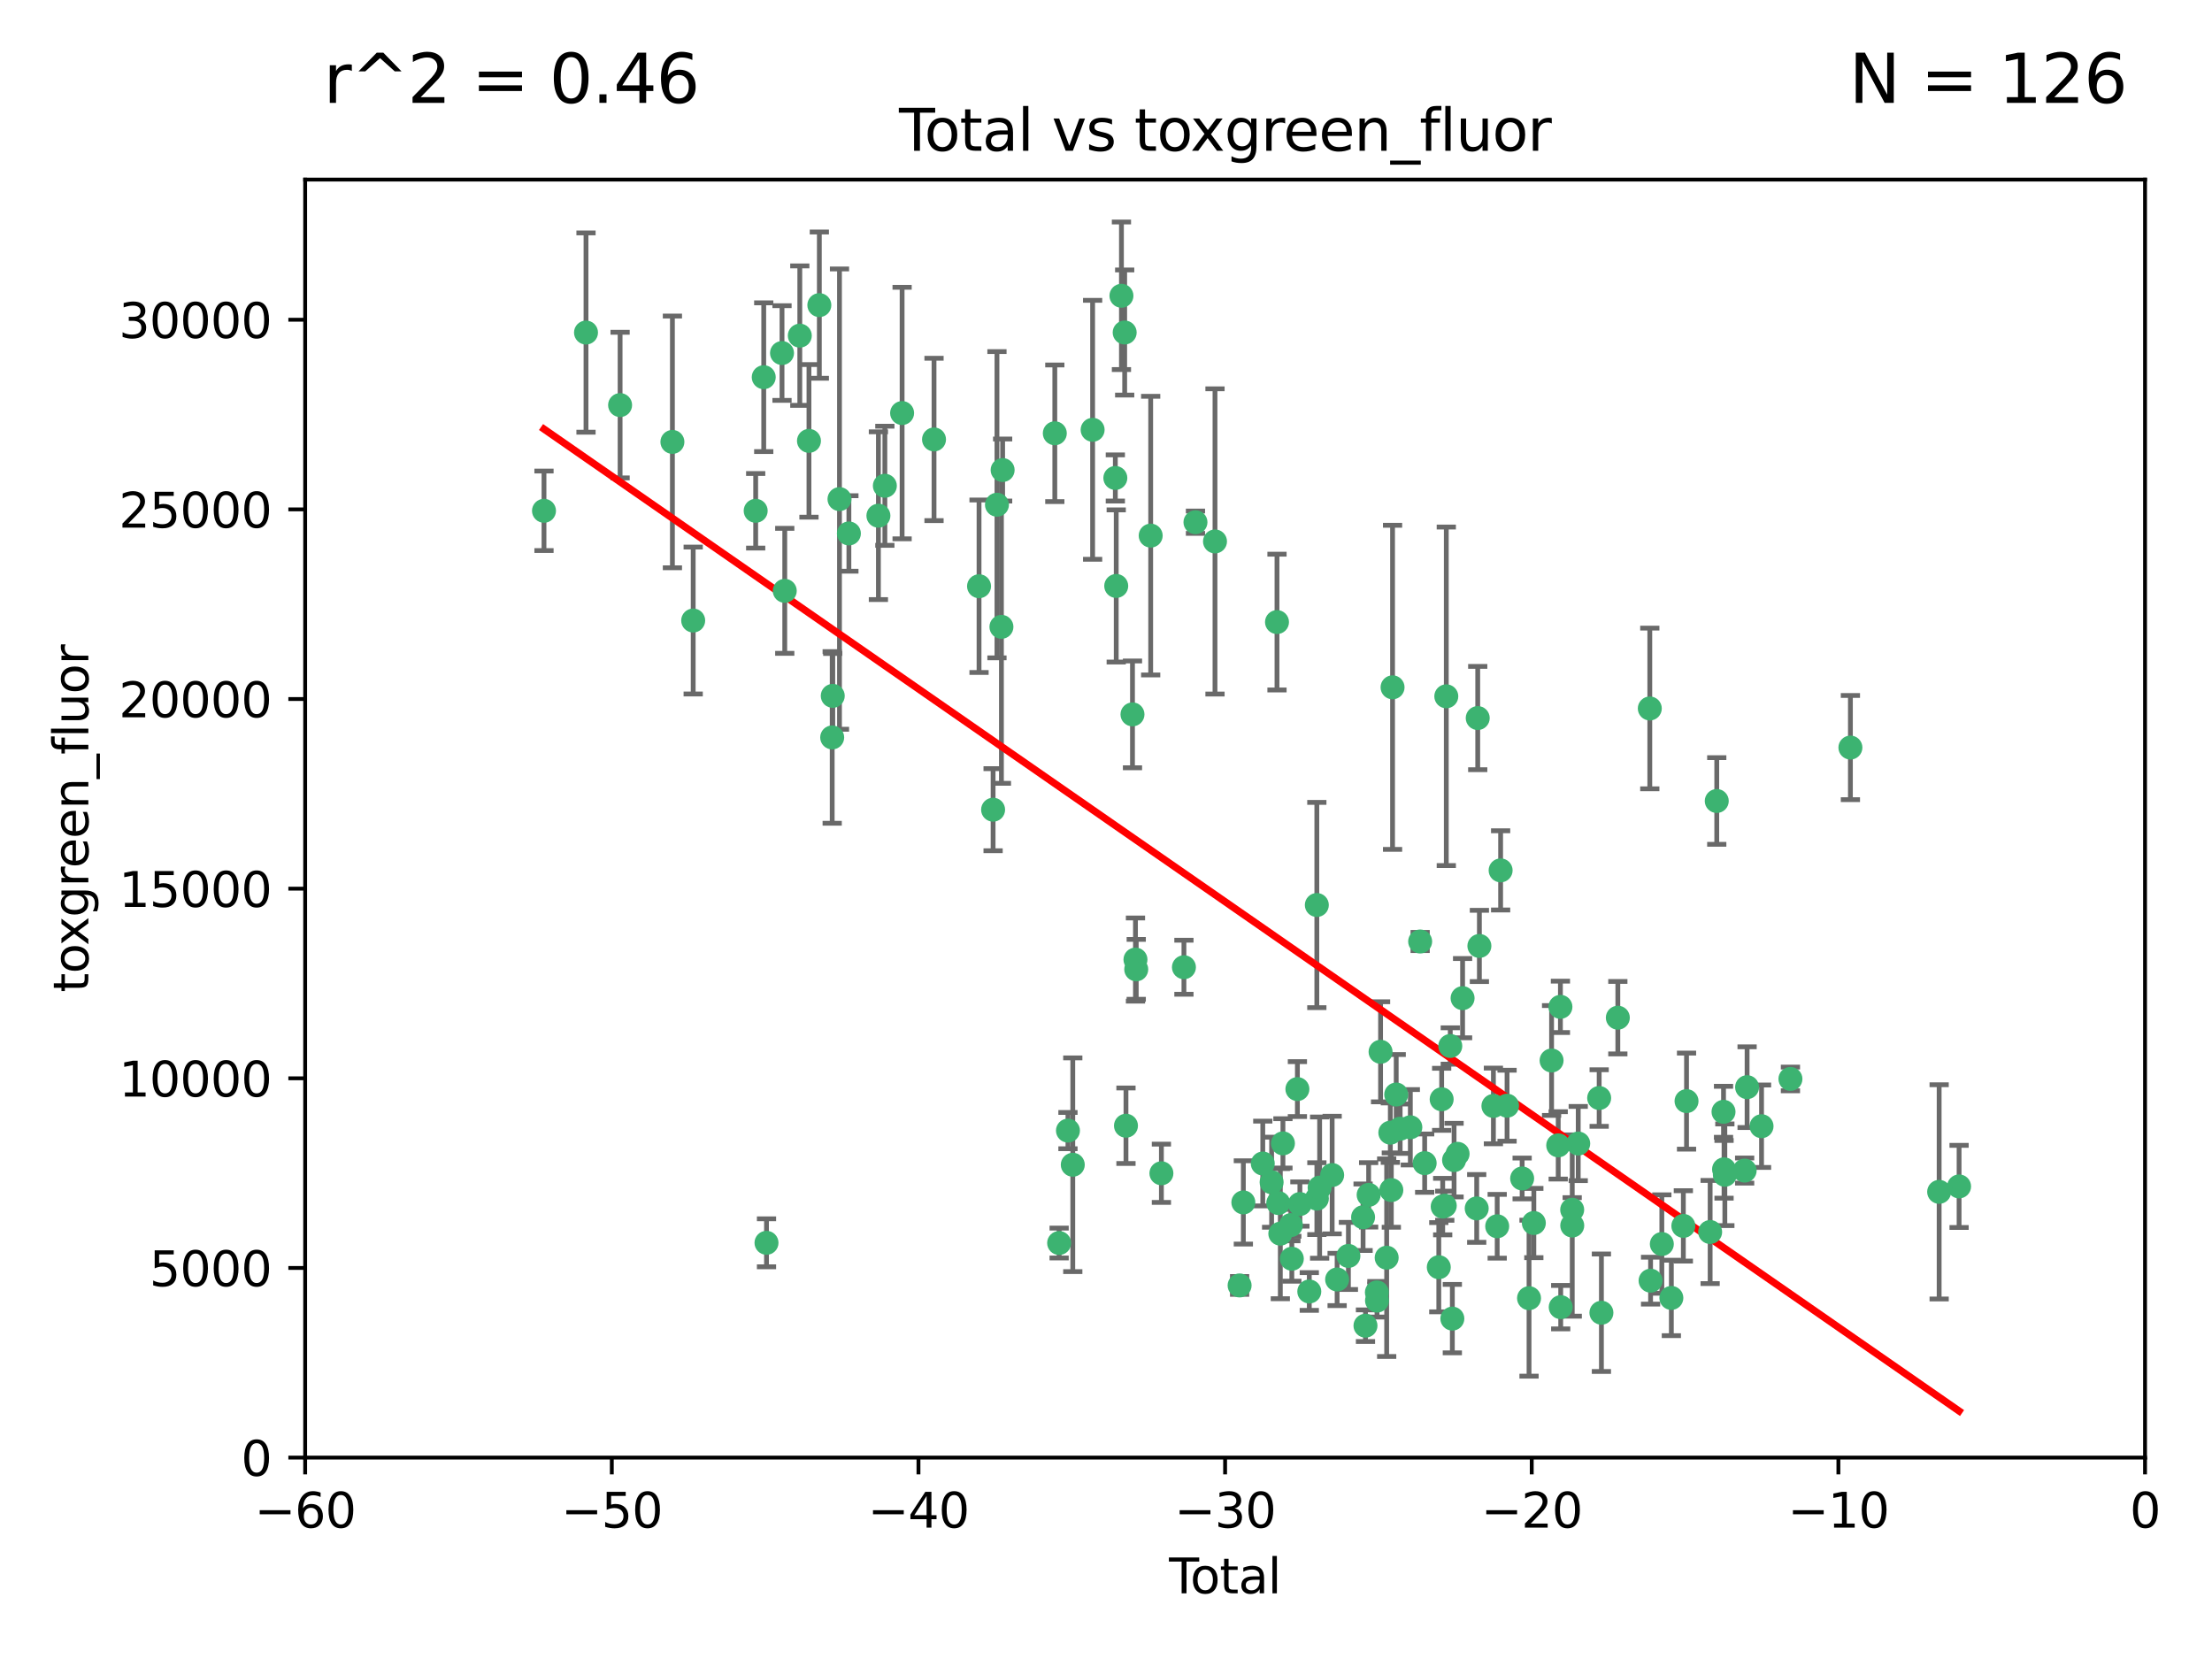 <?xml version="1.0" encoding="utf-8" standalone="no"?>
<!DOCTYPE svg PUBLIC "-//W3C//DTD SVG 1.1//EN"
  "http://www.w3.org/Graphics/SVG/1.1/DTD/svg11.dtd">
<svg xmlns:xlink="http://www.w3.org/1999/xlink" width="460.8pt" height="345.6pt" viewBox="0 0 460.8 345.6" xmlns="http://www.w3.org/2000/svg" version="1.1">
 <defs>
  <style type="text/css">*{stroke-linejoin: round; stroke-linecap: butt}</style>
 </defs>
 <g id="figure_1">
  <g id="patch_1">
   <path d="M 0 345.6 
L 460.8 345.6 
L 460.8 0 
L 0 0 
z
" style="fill: #ffffff"/>
  </g>
  <g id="axes_1">
   <g id="patch_2">
    <path d="M 63.571 303.64 
L 446.85 303.64 
L 446.85 37.411 
L 63.571 37.411 
z
" style="fill: #ffffff"/>
   </g>
   <g id="PathCollection_1">
    <defs>
     <path id="m61634708a1" d="M 0 1.118 
C 0.297 1.118 0.581 1 0.791 0.791 
C 1 0.581 1.118 0.297 1.118 0 
C 1.118 -0.297 1 -0.581 0.791 -0.791 
C 0.581 -1 0.297 -1.118 0 -1.118 
C -0.297 -1.118 -0.581 -1 -0.791 -0.791 
C -1 -0.581 -1.118 -0.297 -1.118 0 
C -1.118 0.297 -1 0.581 -0.791 0.791 
C -0.581 1 -0.297 1.118 0 1.118 
z
" style="stroke: #3cb371"/>
    </defs>
    <g clip-path="url(#pd1a29c20af)">
     <use xlink:href="#m61634708a1" x="113.324" y="106.407" style="fill: #3cb371; stroke: #3cb371"/>
     <use xlink:href="#m61634708a1" x="122.075" y="69.276" style="fill: #3cb371; stroke: #3cb371"/>
     <use xlink:href="#m61634708a1" x="129.178" y="84.387" style="fill: #3cb371; stroke: #3cb371"/>
     <use xlink:href="#m61634708a1" x="140.075" y="92.058" style="fill: #3cb371; stroke: #3cb371"/>
     <use xlink:href="#m61634708a1" x="144.404" y="129.266" style="fill: #3cb371; stroke: #3cb371"/>
     <use xlink:href="#m61634708a1" x="157.422" y="106.409" style="fill: #3cb371; stroke: #3cb371"/>
     <use xlink:href="#m61634708a1" x="159.1" y="78.577" style="fill: #3cb371; stroke: #3cb371"/>
     <use xlink:href="#m61634708a1" x="159.676" y="258.901" style="fill: #3cb371; stroke: #3cb371"/>
     <use xlink:href="#m61634708a1" x="162.908" y="73.544" style="fill: #3cb371; stroke: #3cb371"/>
     <use xlink:href="#m61634708a1" x="163.479" y="123.084" style="fill: #3cb371; stroke: #3cb371"/>
     <use xlink:href="#m61634708a1" x="166.614" y="69.92" style="fill: #3cb371; stroke: #3cb371"/>
     <use xlink:href="#m61634708a1" x="168.522" y="91.842" style="fill: #3cb371; stroke: #3cb371"/>
     <use xlink:href="#m61634708a1" x="170.683" y="63.561" style="fill: #3cb371; stroke: #3cb371"/>
     <use xlink:href="#m61634708a1" x="173.36" y="153.62" style="fill: #3cb371; stroke: #3cb371"/>
     <use xlink:href="#m61634708a1" x="173.478" y="144.96" style="fill: #3cb371; stroke: #3cb371"/>
     <use xlink:href="#m61634708a1" x="174.881" y="103.972" style="fill: #3cb371; stroke: #3cb371"/>
     <use xlink:href="#m61634708a1" x="176.84" y="111.129" style="fill: #3cb371; stroke: #3cb371"/>
     <use xlink:href="#m61634708a1" x="182.989" y="107.43" style="fill: #3cb371; stroke: #3cb371"/>
     <use xlink:href="#m61634708a1" x="184.332" y="101.196" style="fill: #3cb371; stroke: #3cb371"/>
     <use xlink:href="#m61634708a1" x="187.925" y="86.045" style="fill: #3cb371; stroke: #3cb371"/>
     <use xlink:href="#m61634708a1" x="194.574" y="91.543" style="fill: #3cb371; stroke: #3cb371"/>
     <use xlink:href="#m61634708a1" x="203.952" y="122.124" style="fill: #3cb371; stroke: #3cb371"/>
     <use xlink:href="#m61634708a1" x="206.88" y="168.674" style="fill: #3cb371; stroke: #3cb371"/>
     <use xlink:href="#m61634708a1" x="207.685" y="105.145" style="fill: #3cb371; stroke: #3cb371"/>
     <use xlink:href="#m61634708a1" x="208.616" y="130.584" style="fill: #3cb371; stroke: #3cb371"/>
     <use xlink:href="#m61634708a1" x="208.867" y="97.916" style="fill: #3cb371; stroke: #3cb371"/>
     <use xlink:href="#m61634708a1" x="219.736" y="90.261" style="fill: #3cb371; stroke: #3cb371"/>
     <use xlink:href="#m61634708a1" x="220.638" y="258.946" style="fill: #3cb371; stroke: #3cb371"/>
     <use xlink:href="#m61634708a1" x="222.475" y="235.524" style="fill: #3cb371; stroke: #3cb371"/>
     <use xlink:href="#m61634708a1" x="223.48" y="242.64" style="fill: #3cb371; stroke: #3cb371"/>
     <use xlink:href="#m61634708a1" x="227.613" y="89.534" style="fill: #3cb371; stroke: #3cb371"/>
     <use xlink:href="#m61634708a1" x="232.345" y="99.569" style="fill: #3cb371; stroke: #3cb371"/>
     <use xlink:href="#m61634708a1" x="232.53" y="122.066" style="fill: #3cb371; stroke: #3cb371"/>
     <use xlink:href="#m61634708a1" x="233.617" y="61.614" style="fill: #3cb371; stroke: #3cb371"/>
     <use xlink:href="#m61634708a1" x="234.291" y="69.268" style="fill: #3cb371; stroke: #3cb371"/>
     <use xlink:href="#m61634708a1" x="234.56" y="234.509" style="fill: #3cb371; stroke: #3cb371"/>
     <use xlink:href="#m61634708a1" x="235.917" y="148.819" style="fill: #3cb371; stroke: #3cb371"/>
     <use xlink:href="#m61634708a1" x="236.539" y="199.895" style="fill: #3cb371; stroke: #3cb371"/>
     <use xlink:href="#m61634708a1" x="236.699" y="201.933" style="fill: #3cb371; stroke: #3cb371"/>
     <use xlink:href="#m61634708a1" x="239.709" y="111.579" style="fill: #3cb371; stroke: #3cb371"/>
     <use xlink:href="#m61634708a1" x="241.942" y="244.417" style="fill: #3cb371; stroke: #3cb371"/>
     <use xlink:href="#m61634708a1" x="246.634" y="201.492" style="fill: #3cb371; stroke: #3cb371"/>
     <use xlink:href="#m61634708a1" x="249.037" y="108.788" style="fill: #3cb371; stroke: #3cb371"/>
     <use xlink:href="#m61634708a1" x="253.106" y="112.79" style="fill: #3cb371; stroke: #3cb371"/>
     <use xlink:href="#m61634708a1" x="258.233" y="267.781" style="fill: #3cb371; stroke: #3cb371"/>
     <use xlink:href="#m61634708a1" x="259.013" y="250.485" style="fill: #3cb371; stroke: #3cb371"/>
     <use xlink:href="#m61634708a1" x="263.059" y="242.381" style="fill: #3cb371; stroke: #3cb371"/>
     <use xlink:href="#m61634708a1" x="264.901" y="246.279" style="fill: #3cb371; stroke: #3cb371"/>
     <use xlink:href="#m61634708a1" x="266.022" y="129.589" style="fill: #3cb371; stroke: #3cb371"/>
     <use xlink:href="#m61634708a1" x="266.284" y="250.612" style="fill: #3cb371; stroke: #3cb371"/>
     <use xlink:href="#m61634708a1" x="266.715" y="256.992" style="fill: #3cb371; stroke: #3cb371"/>
     <use xlink:href="#m61634708a1" x="267.259" y="238.185" style="fill: #3cb371; stroke: #3cb371"/>
     <use xlink:href="#m61634708a1" x="268.915" y="255.21" style="fill: #3cb371; stroke: #3cb371"/>
     <use xlink:href="#m61634708a1" x="269.11" y="262.218" style="fill: #3cb371; stroke: #3cb371"/>
     <use xlink:href="#m61634708a1" x="270.272" y="226.876" style="fill: #3cb371; stroke: #3cb371"/>
     <use xlink:href="#m61634708a1" x="270.791" y="250.823" style="fill: #3cb371; stroke: #3cb371"/>
     <use xlink:href="#m61634708a1" x="272.749" y="269.044" style="fill: #3cb371; stroke: #3cb371"/>
     <use xlink:href="#m61634708a1" x="274.32" y="188.53" style="fill: #3cb371; stroke: #3cb371"/>
     <use xlink:href="#m61634708a1" x="274.329" y="249.694" style="fill: #3cb371; stroke: #3cb371"/>
     <use xlink:href="#m61634708a1" x="274.903" y="247.401" style="fill: #3cb371; stroke: #3cb371"/>
     <use xlink:href="#m61634708a1" x="277.512" y="244.785" style="fill: #3cb371; stroke: #3cb371"/>
     <use xlink:href="#m61634708a1" x="278.547" y="266.536" style="fill: #3cb371; stroke: #3cb371"/>
     <use xlink:href="#m61634708a1" x="280.898" y="261.632" style="fill: #3cb371; stroke: #3cb371"/>
     <use xlink:href="#m61634708a1" x="283.955" y="253.571" style="fill: #3cb371; stroke: #3cb371"/>
     <use xlink:href="#m61634708a1" x="284.454" y="276.165" style="fill: #3cb371; stroke: #3cb371"/>
     <use xlink:href="#m61634708a1" x="285.113" y="248.914" style="fill: #3cb371; stroke: #3cb371"/>
     <use xlink:href="#m61634708a1" x="286.83" y="269.232" style="fill: #3cb371; stroke: #3cb371"/>
     <use xlink:href="#m61634708a1" x="286.857" y="270.942" style="fill: #3cb371; stroke: #3cb371"/>
     <use xlink:href="#m61634708a1" x="287.598" y="219.109" style="fill: #3cb371; stroke: #3cb371"/>
     <use xlink:href="#m61634708a1" x="288.87" y="262" style="fill: #3cb371; stroke: #3cb371"/>
     <use xlink:href="#m61634708a1" x="289.632" y="235.955" style="fill: #3cb371; stroke: #3cb371"/>
     <use xlink:href="#m61634708a1" x="289.839" y="247.916" style="fill: #3cb371; stroke: #3cb371"/>
     <use xlink:href="#m61634708a1" x="290.095" y="143.182" style="fill: #3cb371; stroke: #3cb371"/>
     <use xlink:href="#m61634708a1" x="290.857" y="228.009" style="fill: #3cb371; stroke: #3cb371"/>
     <use xlink:href="#m61634708a1" x="291.676" y="235.133" style="fill: #3cb371; stroke: #3cb371"/>
     <use xlink:href="#m61634708a1" x="293.798" y="234.83" style="fill: #3cb371; stroke: #3cb371"/>
     <use xlink:href="#m61634708a1" x="295.844" y="196.128" style="fill: #3cb371; stroke: #3cb371"/>
     <use xlink:href="#m61634708a1" x="296.784" y="242.305" style="fill: #3cb371; stroke: #3cb371"/>
     <use xlink:href="#m61634708a1" x="299.727" y="263.982" style="fill: #3cb371; stroke: #3cb371"/>
     <use xlink:href="#m61634708a1" x="300.325" y="229.002" style="fill: #3cb371; stroke: #3cb371"/>
     <use xlink:href="#m61634708a1" x="300.54" y="251.353" style="fill: #3cb371; stroke: #3cb371"/>
     <use xlink:href="#m61634708a1" x="300.97" y="251.172" style="fill: #3cb371; stroke: #3cb371"/>
     <use xlink:href="#m61634708a1" x="301.29" y="145.054" style="fill: #3cb371; stroke: #3cb371"/>
     <use xlink:href="#m61634708a1" x="302.119" y="217.901" style="fill: #3cb371; stroke: #3cb371"/>
     <use xlink:href="#m61634708a1" x="302.549" y="274.693" style="fill: #3cb371; stroke: #3cb371"/>
     <use xlink:href="#m61634708a1" x="302.908" y="241.673" style="fill: #3cb371; stroke: #3cb371"/>
     <use xlink:href="#m61634708a1" x="303.645" y="240.362" style="fill: #3cb371; stroke: #3cb371"/>
     <use xlink:href="#m61634708a1" x="304.684" y="207.934" style="fill: #3cb371; stroke: #3cb371"/>
     <use xlink:href="#m61634708a1" x="307.624" y="251.737" style="fill: #3cb371; stroke: #3cb371"/>
     <use xlink:href="#m61634708a1" x="307.838" y="149.585" style="fill: #3cb371; stroke: #3cb371"/>
     <use xlink:href="#m61634708a1" x="308.184" y="197.058" style="fill: #3cb371; stroke: #3cb371"/>
     <use xlink:href="#m61634708a1" x="311.105" y="230.391" style="fill: #3cb371; stroke: #3cb371"/>
     <use xlink:href="#m61634708a1" x="311.894" y="255.455" style="fill: #3cb371; stroke: #3cb371"/>
     <use xlink:href="#m61634708a1" x="312.607" y="181.315" style="fill: #3cb371; stroke: #3cb371"/>
     <use xlink:href="#m61634708a1" x="313.949" y="230.336" style="fill: #3cb371; stroke: #3cb371"/>
     <use xlink:href="#m61634708a1" x="317.09" y="245.498" style="fill: #3cb371; stroke: #3cb371"/>
     <use xlink:href="#m61634708a1" x="318.526" y="270.434" style="fill: #3cb371; stroke: #3cb371"/>
     <use xlink:href="#m61634708a1" x="319.527" y="254.778" style="fill: #3cb371; stroke: #3cb371"/>
     <use xlink:href="#m61634708a1" x="323.223" y="220.92" style="fill: #3cb371; stroke: #3cb371"/>
     <use xlink:href="#m61634708a1" x="324.605" y="238.601" style="fill: #3cb371; stroke: #3cb371"/>
     <use xlink:href="#m61634708a1" x="325.065" y="209.744" style="fill: #3cb371; stroke: #3cb371"/>
     <use xlink:href="#m61634708a1" x="325.125" y="272.306" style="fill: #3cb371; stroke: #3cb371"/>
     <use xlink:href="#m61634708a1" x="327.515" y="252.012" style="fill: #3cb371; stroke: #3cb371"/>
     <use xlink:href="#m61634708a1" x="327.528" y="255.301" style="fill: #3cb371; stroke: #3cb371"/>
     <use xlink:href="#m61634708a1" x="328.774" y="238.222" style="fill: #3cb371; stroke: #3cb371"/>
     <use xlink:href="#m61634708a1" x="333.135" y="228.737" style="fill: #3cb371; stroke: #3cb371"/>
     <use xlink:href="#m61634708a1" x="333.603" y="273.467" style="fill: #3cb371; stroke: #3cb371"/>
     <use xlink:href="#m61634708a1" x="337.025" y="212.005" style="fill: #3cb371; stroke: #3cb371"/>
     <use xlink:href="#m61634708a1" x="343.683" y="147.587" style="fill: #3cb371; stroke: #3cb371"/>
     <use xlink:href="#m61634708a1" x="343.846" y="266.787" style="fill: #3cb371; stroke: #3cb371"/>
     <use xlink:href="#m61634708a1" x="346.19" y="259.154" style="fill: #3cb371; stroke: #3cb371"/>
     <use xlink:href="#m61634708a1" x="348.174" y="270.383" style="fill: #3cb371; stroke: #3cb371"/>
     <use xlink:href="#m61634708a1" x="350.672" y="255.376" style="fill: #3cb371; stroke: #3cb371"/>
     <use xlink:href="#m61634708a1" x="351.336" y="229.381" style="fill: #3cb371; stroke: #3cb371"/>
     <use xlink:href="#m61634708a1" x="356.254" y="256.651" style="fill: #3cb371; stroke: #3cb371"/>
     <use xlink:href="#m61634708a1" x="357.632" y="166.862" style="fill: #3cb371; stroke: #3cb371"/>
     <use xlink:href="#m61634708a1" x="359.041" y="231.609" style="fill: #3cb371; stroke: #3cb371"/>
     <use xlink:href="#m61634708a1" x="359.15" y="243.591" style="fill: #3cb371; stroke: #3cb371"/>
     <use xlink:href="#m61634708a1" x="359.317" y="244.726" style="fill: #3cb371; stroke: #3cb371"/>
     <use xlink:href="#m61634708a1" x="363.442" y="243.853" style="fill: #3cb371; stroke: #3cb371"/>
     <use xlink:href="#m61634708a1" x="363.952" y="226.477" style="fill: #3cb371; stroke: #3cb371"/>
     <use xlink:href="#m61634708a1" x="366.961" y="234.61" style="fill: #3cb371; stroke: #3cb371"/>
     <use xlink:href="#m61634708a1" x="372.98" y="224.762" style="fill: #3cb371; stroke: #3cb371"/>
     <use xlink:href="#m61634708a1" x="385.474" y="155.731" style="fill: #3cb371; stroke: #3cb371"/>
     <use xlink:href="#m61634708a1" x="403.96" y="248.284" style="fill: #3cb371; stroke: #3cb371"/>
     <use xlink:href="#m61634708a1" x="408.113" y="247.152" style="fill: #3cb371; stroke: #3cb371"/>
    </g>
   </g>
   <g id="matplotlib.axis_1">
    <g id="xtick_1">
     <g id="line2d_1">
      <defs>
       <path id="m29c10eab86" d="M 0 0 
L 0 3.5 
" style="stroke: #000000; stroke-width: 0.8"/>
      </defs>
      <g>
       <use xlink:href="#m29c10eab86" x="63.571" y="303.64" style="stroke: #000000; stroke-width: 0.8"/>
      </g>
     </g>
     <g id="text_1">
      <!-- −60 -->
      <g transform="translate(53.019 318.238)scale(0.1 -0.1)">
       <defs>
        <path id="DejaVuSans-2212" d="M 678 2272 
L 4684 2272 
L 4684 1741 
L 678 1741 
L 678 2272 
z
" transform="scale(0.016)"/>
        <path id="DejaVuSans-36" d="M 2113 2584 
Q 1688 2584 1439 2293 
Q 1191 2003 1191 1497 
Q 1191 994 1439 701 
Q 1688 409 2113 409 
Q 2538 409 2786 701 
Q 3034 994 3034 1497 
Q 3034 2003 2786 2293 
Q 2538 2584 2113 2584 
z
M 3366 4563 
L 3366 3988 
Q 3128 4100 2886 4159 
Q 2644 4219 2406 4219 
Q 1781 4219 1451 3797 
Q 1122 3375 1075 2522 
Q 1259 2794 1537 2939 
Q 1816 3084 2150 3084 
Q 2853 3084 3261 2657 
Q 3669 2231 3669 1497 
Q 3669 778 3244 343 
Q 2819 -91 2113 -91 
Q 1303 -91 875 529 
Q 447 1150 447 2328 
Q 447 3434 972 4092 
Q 1497 4750 2381 4750 
Q 2619 4750 2861 4703 
Q 3103 4656 3366 4563 
z
" transform="scale(0.016)"/>
        <path id="DejaVuSans-30" d="M 2034 4250 
Q 1547 4250 1301 3770 
Q 1056 3291 1056 2328 
Q 1056 1369 1301 889 
Q 1547 409 2034 409 
Q 2525 409 2770 889 
Q 3016 1369 3016 2328 
Q 3016 3291 2770 3770 
Q 2525 4250 2034 4250 
z
M 2034 4750 
Q 2819 4750 3233 4129 
Q 3647 3509 3647 2328 
Q 3647 1150 3233 529 
Q 2819 -91 2034 -91 
Q 1250 -91 836 529 
Q 422 1150 422 2328 
Q 422 3509 836 4129 
Q 1250 4750 2034 4750 
z
" transform="scale(0.016)"/>
       </defs>
       <use xlink:href="#DejaVuSans-2212"/>
       <use xlink:href="#DejaVuSans-36" x="83.789"/>
       <use xlink:href="#DejaVuSans-30" x="147.412"/>
      </g>
     </g>
    </g>
    <g id="xtick_2">
     <g id="line2d_2">
      <g>
       <use xlink:href="#m29c10eab86" x="127.451" y="303.64" style="stroke: #000000; stroke-width: 0.8"/>
      </g>
     </g>
     <g id="text_2">
      <!-- −50 -->
      <g transform="translate(116.899 318.238)scale(0.1 -0.1)">
       <defs>
        <path id="DejaVuSans-35" d="M 691 4666 
L 3169 4666 
L 3169 4134 
L 1269 4134 
L 1269 2991 
Q 1406 3038 1543 3061 
Q 1681 3084 1819 3084 
Q 2600 3084 3056 2656 
Q 3513 2228 3513 1497 
Q 3513 744 3044 326 
Q 2575 -91 1722 -91 
Q 1428 -91 1123 -41 
Q 819 9 494 109 
L 494 744 
Q 775 591 1075 516 
Q 1375 441 1709 441 
Q 2250 441 2565 725 
Q 2881 1009 2881 1497 
Q 2881 1984 2565 2268 
Q 2250 2553 1709 2553 
Q 1456 2553 1204 2497 
Q 953 2441 691 2322 
L 691 4666 
z
" transform="scale(0.016)"/>
       </defs>
       <use xlink:href="#DejaVuSans-2212"/>
       <use xlink:href="#DejaVuSans-35" x="83.789"/>
       <use xlink:href="#DejaVuSans-30" x="147.412"/>
      </g>
     </g>
    </g>
    <g id="xtick_3">
     <g id="line2d_3">
      <g>
       <use xlink:href="#m29c10eab86" x="191.331" y="303.64" style="stroke: #000000; stroke-width: 0.8"/>
      </g>
     </g>
     <g id="text_3">
      <!-- −40 -->
      <g transform="translate(180.778 318.238)scale(0.1 -0.1)">
       <defs>
        <path id="DejaVuSans-34" d="M 2419 4116 
L 825 1625 
L 2419 1625 
L 2419 4116 
z
M 2253 4666 
L 3047 4666 
L 3047 1625 
L 3713 1625 
L 3713 1100 
L 3047 1100 
L 3047 0 
L 2419 0 
L 2419 1100 
L 313 1100 
L 313 1709 
L 2253 4666 
z
" transform="scale(0.016)"/>
       </defs>
       <use xlink:href="#DejaVuSans-2212"/>
       <use xlink:href="#DejaVuSans-34" x="83.789"/>
       <use xlink:href="#DejaVuSans-30" x="147.412"/>
      </g>
     </g>
    </g>
    <g id="xtick_4">
     <g id="line2d_4">
      <g>
       <use xlink:href="#m29c10eab86" x="255.211" y="303.64" style="stroke: #000000; stroke-width: 0.8"/>
      </g>
     </g>
     <g id="text_4">
      <!-- −30 -->
      <g transform="translate(244.658 318.238)scale(0.1 -0.1)">
       <defs>
        <path id="DejaVuSans-33" d="M 2597 2516 
Q 3050 2419 3304 2112 
Q 3559 1806 3559 1356 
Q 3559 666 3084 287 
Q 2609 -91 1734 -91 
Q 1441 -91 1130 -33 
Q 819 25 488 141 
L 488 750 
Q 750 597 1062 519 
Q 1375 441 1716 441 
Q 2309 441 2620 675 
Q 2931 909 2931 1356 
Q 2931 1769 2642 2001 
Q 2353 2234 1838 2234 
L 1294 2234 
L 1294 2753 
L 1863 2753 
Q 2328 2753 2575 2939 
Q 2822 3125 2822 3475 
Q 2822 3834 2567 4026 
Q 2313 4219 1838 4219 
Q 1578 4219 1281 4162 
Q 984 4106 628 3988 
L 628 4550 
Q 988 4650 1302 4700 
Q 1616 4750 1894 4750 
Q 2613 4750 3031 4423 
Q 3450 4097 3450 3541 
Q 3450 3153 3228 2886 
Q 3006 2619 2597 2516 
z
" transform="scale(0.016)"/>
       </defs>
       <use xlink:href="#DejaVuSans-2212"/>
       <use xlink:href="#DejaVuSans-33" x="83.789"/>
       <use xlink:href="#DejaVuSans-30" x="147.412"/>
      </g>
     </g>
    </g>
    <g id="xtick_5">
     <g id="line2d_5">
      <g>
       <use xlink:href="#m29c10eab86" x="319.09" y="303.64" style="stroke: #000000; stroke-width: 0.8"/>
      </g>
     </g>
     <g id="text_5">
      <!-- −20 -->
      <g transform="translate(308.538 318.238)scale(0.1 -0.1)">
       <defs>
        <path id="DejaVuSans-32" d="M 1228 531 
L 3431 531 
L 3431 0 
L 469 0 
L 469 531 
Q 828 903 1448 1529 
Q 2069 2156 2228 2338 
Q 2531 2678 2651 2914 
Q 2772 3150 2772 3378 
Q 2772 3750 2511 3984 
Q 2250 4219 1831 4219 
Q 1534 4219 1204 4116 
Q 875 4013 500 3803 
L 500 4441 
Q 881 4594 1212 4672 
Q 1544 4750 1819 4750 
Q 2544 4750 2975 4387 
Q 3406 4025 3406 3419 
Q 3406 3131 3298 2873 
Q 3191 2616 2906 2266 
Q 2828 2175 2409 1742 
Q 1991 1309 1228 531 
z
" transform="scale(0.016)"/>
       </defs>
       <use xlink:href="#DejaVuSans-2212"/>
       <use xlink:href="#DejaVuSans-32" x="83.789"/>
       <use xlink:href="#DejaVuSans-30" x="147.412"/>
      </g>
     </g>
    </g>
    <g id="xtick_6">
     <g id="line2d_6">
      <g>
       <use xlink:href="#m29c10eab86" x="382.97" y="303.64" style="stroke: #000000; stroke-width: 0.8"/>
      </g>
     </g>
     <g id="text_6">
      <!-- −10 -->
      <g transform="translate(372.418 318.238)scale(0.1 -0.1)">
       <defs>
        <path id="DejaVuSans-31" d="M 794 531 
L 1825 531 
L 1825 4091 
L 703 3866 
L 703 4441 
L 1819 4666 
L 2450 4666 
L 2450 531 
L 3481 531 
L 3481 0 
L 794 0 
L 794 531 
z
" transform="scale(0.016)"/>
       </defs>
       <use xlink:href="#DejaVuSans-2212"/>
       <use xlink:href="#DejaVuSans-31" x="83.789"/>
       <use xlink:href="#DejaVuSans-30" x="147.412"/>
      </g>
     </g>
    </g>
    <g id="xtick_7">
     <g id="line2d_7">
      <g>
       <use xlink:href="#m29c10eab86" x="446.85" y="303.64" style="stroke: #000000; stroke-width: 0.8"/>
      </g>
     </g>
     <g id="text_7">
      <!-- 0 -->
      <g transform="translate(443.669 318.238)scale(0.1 -0.1)">
       <use xlink:href="#DejaVuSans-30"/>
      </g>
     </g>
    </g>
    <g id="text_8">
     <!-- Total -->
     <g transform="translate(243.534 331.917)scale(0.1 -0.1)">
      <defs>
       <path id="DejaVuSans-54" d="M -19 4666 
L 3928 4666 
L 3928 4134 
L 2272 4134 
L 2272 0 
L 1638 0 
L 1638 4134 
L -19 4134 
L -19 4666 
z
" transform="scale(0.016)"/>
       <path id="DejaVuSans-6f" d="M 1959 3097 
Q 1497 3097 1228 2736 
Q 959 2375 959 1747 
Q 959 1119 1226 758 
Q 1494 397 1959 397 
Q 2419 397 2687 759 
Q 2956 1122 2956 1747 
Q 2956 2369 2687 2733 
Q 2419 3097 1959 3097 
z
M 1959 3584 
Q 2709 3584 3137 3096 
Q 3566 2609 3566 1747 
Q 3566 888 3137 398 
Q 2709 -91 1959 -91 
Q 1206 -91 779 398 
Q 353 888 353 1747 
Q 353 2609 779 3096 
Q 1206 3584 1959 3584 
z
" transform="scale(0.016)"/>
       <path id="DejaVuSans-74" d="M 1172 4494 
L 1172 3500 
L 2356 3500 
L 2356 3053 
L 1172 3053 
L 1172 1153 
Q 1172 725 1289 603 
Q 1406 481 1766 481 
L 2356 481 
L 2356 0 
L 1766 0 
Q 1100 0 847 248 
Q 594 497 594 1153 
L 594 3053 
L 172 3053 
L 172 3500 
L 594 3500 
L 594 4494 
L 1172 4494 
z
" transform="scale(0.016)"/>
       <path id="DejaVuSans-61" d="M 2194 1759 
Q 1497 1759 1228 1600 
Q 959 1441 959 1056 
Q 959 750 1161 570 
Q 1363 391 1709 391 
Q 2188 391 2477 730 
Q 2766 1069 2766 1631 
L 2766 1759 
L 2194 1759 
z
M 3341 1997 
L 3341 0 
L 2766 0 
L 2766 531 
Q 2569 213 2275 61 
Q 1981 -91 1556 -91 
Q 1019 -91 701 211 
Q 384 513 384 1019 
Q 384 1609 779 1909 
Q 1175 2209 1959 2209 
L 2766 2209 
L 2766 2266 
Q 2766 2663 2505 2880 
Q 2244 3097 1772 3097 
Q 1472 3097 1187 3025 
Q 903 2953 641 2809 
L 641 3341 
Q 956 3463 1253 3523 
Q 1550 3584 1831 3584 
Q 2591 3584 2966 3190 
Q 3341 2797 3341 1997 
z
" transform="scale(0.016)"/>
       <path id="DejaVuSans-6c" d="M 603 4863 
L 1178 4863 
L 1178 0 
L 603 0 
L 603 4863 
z
" transform="scale(0.016)"/>
      </defs>
      <use xlink:href="#DejaVuSans-54"/>
      <use xlink:href="#DejaVuSans-6f" x="44.084"/>
      <use xlink:href="#DejaVuSans-74" x="105.266"/>
      <use xlink:href="#DejaVuSans-61" x="144.475"/>
      <use xlink:href="#DejaVuSans-6c" x="205.754"/>
     </g>
    </g>
   </g>
   <g id="matplotlib.axis_2">
    <g id="ytick_1">
     <g id="line2d_8">
      <defs>
       <path id="m5e6e675d0c" d="M 0 0 
L -3.5 0 
" style="stroke: #000000; stroke-width: 0.8"/>
      </defs>
      <g>
       <use xlink:href="#m5e6e675d0c" x="63.571" y="303.64" style="stroke: #000000; stroke-width: 0.8"/>
      </g>
     </g>
     <g id="text_9">
      <!-- 0 -->
      <g transform="translate(50.209 307.439)scale(0.1 -0.1)">
       <use xlink:href="#DejaVuSans-30"/>
      </g>
     </g>
    </g>
    <g id="ytick_2">
     <g id="line2d_9">
      <g>
       <use xlink:href="#m5e6e675d0c" x="63.571" y="264.135" style="stroke: #000000; stroke-width: 0.8"/>
      </g>
     </g>
     <g id="text_10">
      <!-- 5000 -->
      <g transform="translate(31.121 267.934)scale(0.1 -0.1)">
       <use xlink:href="#DejaVuSans-35"/>
       <use xlink:href="#DejaVuSans-30" x="63.623"/>
       <use xlink:href="#DejaVuSans-30" x="127.246"/>
       <use xlink:href="#DejaVuSans-30" x="190.869"/>
      </g>
     </g>
    </g>
    <g id="ytick_3">
     <g id="line2d_10">
      <g>
       <use xlink:href="#m5e6e675d0c" x="63.571" y="224.63" style="stroke: #000000; stroke-width: 0.8"/>
      </g>
     </g>
     <g id="text_11">
      <!-- 10000 -->
      <g transform="translate(24.759 228.429)scale(0.1 -0.1)">
       <use xlink:href="#DejaVuSans-31"/>
       <use xlink:href="#DejaVuSans-30" x="63.623"/>
       <use xlink:href="#DejaVuSans-30" x="127.246"/>
       <use xlink:href="#DejaVuSans-30" x="190.869"/>
       <use xlink:href="#DejaVuSans-30" x="254.492"/>
      </g>
     </g>
    </g>
    <g id="ytick_4">
     <g id="line2d_11">
      <g>
       <use xlink:href="#m5e6e675d0c" x="63.571" y="185.125" style="stroke: #000000; stroke-width: 0.8"/>
      </g>
     </g>
     <g id="text_12">
      <!-- 15000 -->
      <g transform="translate(24.759 188.924)scale(0.1 -0.1)">
       <use xlink:href="#DejaVuSans-31"/>
       <use xlink:href="#DejaVuSans-35" x="63.623"/>
       <use xlink:href="#DejaVuSans-30" x="127.246"/>
       <use xlink:href="#DejaVuSans-30" x="190.869"/>
       <use xlink:href="#DejaVuSans-30" x="254.492"/>
      </g>
     </g>
    </g>
    <g id="ytick_5">
     <g id="line2d_12">
      <g>
       <use xlink:href="#m5e6e675d0c" x="63.571" y="145.62" style="stroke: #000000; stroke-width: 0.8"/>
      </g>
     </g>
     <g id="text_13">
      <!-- 20000 -->
      <g transform="translate(24.759 149.419)scale(0.1 -0.1)">
       <use xlink:href="#DejaVuSans-32"/>
       <use xlink:href="#DejaVuSans-30" x="63.623"/>
       <use xlink:href="#DejaVuSans-30" x="127.246"/>
       <use xlink:href="#DejaVuSans-30" x="190.869"/>
       <use xlink:href="#DejaVuSans-30" x="254.492"/>
      </g>
     </g>
    </g>
    <g id="ytick_6">
     <g id="line2d_13">
      <g>
       <use xlink:href="#m5e6e675d0c" x="63.571" y="106.115" style="stroke: #000000; stroke-width: 0.8"/>
      </g>
     </g>
     <g id="text_14">
      <!-- 25000 -->
      <g transform="translate(24.759 109.914)scale(0.1 -0.1)">
       <use xlink:href="#DejaVuSans-32"/>
       <use xlink:href="#DejaVuSans-35" x="63.623"/>
       <use xlink:href="#DejaVuSans-30" x="127.246"/>
       <use xlink:href="#DejaVuSans-30" x="190.869"/>
       <use xlink:href="#DejaVuSans-30" x="254.492"/>
      </g>
     </g>
    </g>
    <g id="ytick_7">
     <g id="line2d_14">
      <g>
       <use xlink:href="#m5e6e675d0c" x="63.571" y="66.61" style="stroke: #000000; stroke-width: 0.8"/>
      </g>
     </g>
     <g id="text_15">
      <!-- 30000 -->
      <g transform="translate(24.759 70.409)scale(0.1 -0.1)">
       <use xlink:href="#DejaVuSans-33"/>
       <use xlink:href="#DejaVuSans-30" x="63.623"/>
       <use xlink:href="#DejaVuSans-30" x="127.246"/>
       <use xlink:href="#DejaVuSans-30" x="190.869"/>
       <use xlink:href="#DejaVuSans-30" x="254.492"/>
      </g>
     </g>
    </g>
    <g id="text_16">
     <!-- toxgreen_fluor -->
     <g transform="translate(18.401 206.72)rotate(-90)scale(0.1 -0.1)">
      <defs>
       <path id="DejaVuSans-78" d="M 3513 3500 
L 2247 1797 
L 3578 0 
L 2900 0 
L 1881 1375 
L 863 0 
L 184 0 
L 1544 1831 
L 300 3500 
L 978 3500 
L 1906 2253 
L 2834 3500 
L 3513 3500 
z
" transform="scale(0.016)"/>
       <path id="DejaVuSans-67" d="M 2906 1791 
Q 2906 2416 2648 2759 
Q 2391 3103 1925 3103 
Q 1463 3103 1205 2759 
Q 947 2416 947 1791 
Q 947 1169 1205 825 
Q 1463 481 1925 481 
Q 2391 481 2648 825 
Q 2906 1169 2906 1791 
z
M 3481 434 
Q 3481 -459 3084 -895 
Q 2688 -1331 1869 -1331 
Q 1566 -1331 1297 -1286 
Q 1028 -1241 775 -1147 
L 775 -588 
Q 1028 -725 1275 -790 
Q 1522 -856 1778 -856 
Q 2344 -856 2625 -561 
Q 2906 -266 2906 331 
L 2906 616 
Q 2728 306 2450 153 
Q 2172 0 1784 0 
Q 1141 0 747 490 
Q 353 981 353 1791 
Q 353 2603 747 3093 
Q 1141 3584 1784 3584 
Q 2172 3584 2450 3431 
Q 2728 3278 2906 2969 
L 2906 3500 
L 3481 3500 
L 3481 434 
z
" transform="scale(0.016)"/>
       <path id="DejaVuSans-72" d="M 2631 2963 
Q 2534 3019 2420 3045 
Q 2306 3072 2169 3072 
Q 1681 3072 1420 2755 
Q 1159 2438 1159 1844 
L 1159 0 
L 581 0 
L 581 3500 
L 1159 3500 
L 1159 2956 
Q 1341 3275 1631 3429 
Q 1922 3584 2338 3584 
Q 2397 3584 2469 3576 
Q 2541 3569 2628 3553 
L 2631 2963 
z
" transform="scale(0.016)"/>
       <path id="DejaVuSans-65" d="M 3597 1894 
L 3597 1613 
L 953 1613 
Q 991 1019 1311 708 
Q 1631 397 2203 397 
Q 2534 397 2845 478 
Q 3156 559 3463 722 
L 3463 178 
Q 3153 47 2828 -22 
Q 2503 -91 2169 -91 
Q 1331 -91 842 396 
Q 353 884 353 1716 
Q 353 2575 817 3079 
Q 1281 3584 2069 3584 
Q 2775 3584 3186 3129 
Q 3597 2675 3597 1894 
z
M 3022 2063 
Q 3016 2534 2758 2815 
Q 2500 3097 2075 3097 
Q 1594 3097 1305 2825 
Q 1016 2553 972 2059 
L 3022 2063 
z
" transform="scale(0.016)"/>
       <path id="DejaVuSans-6e" d="M 3513 2113 
L 3513 0 
L 2938 0 
L 2938 2094 
Q 2938 2591 2744 2837 
Q 2550 3084 2163 3084 
Q 1697 3084 1428 2787 
Q 1159 2491 1159 1978 
L 1159 0 
L 581 0 
L 581 3500 
L 1159 3500 
L 1159 2956 
Q 1366 3272 1645 3428 
Q 1925 3584 2291 3584 
Q 2894 3584 3203 3211 
Q 3513 2838 3513 2113 
z
" transform="scale(0.016)"/>
       <path id="DejaVuSans-5f" d="M 3263 -1063 
L 3263 -1509 
L -63 -1509 
L -63 -1063 
L 3263 -1063 
z
" transform="scale(0.016)"/>
       <path id="DejaVuSans-66" d="M 2375 4863 
L 2375 4384 
L 1825 4384 
Q 1516 4384 1395 4259 
Q 1275 4134 1275 3809 
L 1275 3500 
L 2222 3500 
L 2222 3053 
L 1275 3053 
L 1275 0 
L 697 0 
L 697 3053 
L 147 3053 
L 147 3500 
L 697 3500 
L 697 3744 
Q 697 4328 969 4595 
Q 1241 4863 1831 4863 
L 2375 4863 
z
" transform="scale(0.016)"/>
       <path id="DejaVuSans-75" d="M 544 1381 
L 544 3500 
L 1119 3500 
L 1119 1403 
Q 1119 906 1312 657 
Q 1506 409 1894 409 
Q 2359 409 2629 706 
Q 2900 1003 2900 1516 
L 2900 3500 
L 3475 3500 
L 3475 0 
L 2900 0 
L 2900 538 
Q 2691 219 2414 64 
Q 2138 -91 1772 -91 
Q 1169 -91 856 284 
Q 544 659 544 1381 
z
M 1991 3584 
L 1991 3584 
z
" transform="scale(0.016)"/>
      </defs>
      <use xlink:href="#DejaVuSans-74"/>
      <use xlink:href="#DejaVuSans-6f" x="39.209"/>
      <use xlink:href="#DejaVuSans-78" x="97.266"/>
      <use xlink:href="#DejaVuSans-67" x="156.445"/>
      <use xlink:href="#DejaVuSans-72" x="219.922"/>
      <use xlink:href="#DejaVuSans-65" x="258.785"/>
      <use xlink:href="#DejaVuSans-65" x="320.309"/>
      <use xlink:href="#DejaVuSans-6e" x="381.832"/>
      <use xlink:href="#DejaVuSans-5f" x="445.211"/>
      <use xlink:href="#DejaVuSans-66" x="495.211"/>
      <use xlink:href="#DejaVuSans-6c" x="530.416"/>
      <use xlink:href="#DejaVuSans-75" x="558.199"/>
      <use xlink:href="#DejaVuSans-6f" x="621.578"/>
      <use xlink:href="#DejaVuSans-72" x="682.76"/>
     </g>
    </g>
   </g>
   <g id="LineCollection_1">
    <path d="M 113.324 114.69 
L 113.324 98.124 
" clip-path="url(#pd1a29c20af)" style="fill: none; stroke: #696969"/>
    <path d="M 122.075 90.034 
L 122.075 48.519 
" clip-path="url(#pd1a29c20af)" style="fill: none; stroke: #696969"/>
    <path d="M 129.178 99.556 
L 129.178 69.219 
" clip-path="url(#pd1a29c20af)" style="fill: none; stroke: #696969"/>
    <path d="M 140.075 118.276 
L 140.075 65.84 
" clip-path="url(#pd1a29c20af)" style="fill: none; stroke: #696969"/>
    <path d="M 144.404 144.567 
L 144.404 113.965 
" clip-path="url(#pd1a29c20af)" style="fill: none; stroke: #696969"/>
    <path d="M 157.422 114.176 
L 157.422 98.642 
" clip-path="url(#pd1a29c20af)" style="fill: none; stroke: #696969"/>
    <path d="M 159.1 94.067 
L 159.1 63.087 
" clip-path="url(#pd1a29c20af)" style="fill: none; stroke: #696969"/>
    <path d="M 159.676 263.898 
L 159.676 253.904 
" clip-path="url(#pd1a29c20af)" style="fill: none; stroke: #696969"/>
    <path d="M 162.908 83.405 
L 162.908 63.682 
" clip-path="url(#pd1a29c20af)" style="fill: none; stroke: #696969"/>
    <path d="M 163.479 136.104 
L 163.479 110.065 
" clip-path="url(#pd1a29c20af)" style="fill: none; stroke: #696969"/>
    <path d="M 166.614 84.444 
L 166.614 55.396 
" clip-path="url(#pd1a29c20af)" style="fill: none; stroke: #696969"/>
    <path d="M 168.522 107.733 
L 168.522 75.95 
" clip-path="url(#pd1a29c20af)" style="fill: none; stroke: #696969"/>
    <path d="M 170.683 78.794 
L 170.683 48.327 
" clip-path="url(#pd1a29c20af)" style="fill: none; stroke: #696969"/>
    <path d="M 173.36 171.496 
L 173.36 135.744 
" clip-path="url(#pd1a29c20af)" style="fill: none; stroke: #696969"/>
    <path d="M 173.478 153.789 
L 173.478 136.131 
" clip-path="url(#pd1a29c20af)" style="fill: none; stroke: #696969"/>
    <path d="M 174.881 151.918 
L 174.881 56.025 
" clip-path="url(#pd1a29c20af)" style="fill: none; stroke: #696969"/>
    <path d="M 176.84 118.989 
L 176.84 103.269 
" clip-path="url(#pd1a29c20af)" style="fill: none; stroke: #696969"/>
    <path d="M 182.989 124.902 
L 182.989 89.957 
" clip-path="url(#pd1a29c20af)" style="fill: none; stroke: #696969"/>
    <path d="M 184.332 113.603 
L 184.332 88.789 
" clip-path="url(#pd1a29c20af)" style="fill: none; stroke: #696969"/>
    <path d="M 187.925 112.245 
L 187.925 59.845 
" clip-path="url(#pd1a29c20af)" style="fill: none; stroke: #696969"/>
    <path d="M 194.574 108.456 
L 194.574 74.63 
" clip-path="url(#pd1a29c20af)" style="fill: none; stroke: #696969"/>
    <path d="M 203.952 140.086 
L 203.952 104.162 
" clip-path="url(#pd1a29c20af)" style="fill: none; stroke: #696969"/>
    <path d="M 206.88 177.225 
L 206.88 160.123 
" clip-path="url(#pd1a29c20af)" style="fill: none; stroke: #696969"/>
    <path d="M 207.685 137.044 
L 207.685 73.246 
" clip-path="url(#pd1a29c20af)" style="fill: none; stroke: #696969"/>
    <path d="M 208.616 163.179 
L 208.616 97.99 
" clip-path="url(#pd1a29c20af)" style="fill: none; stroke: #696969"/>
    <path d="M 208.867 104.375 
L 208.867 91.457 
" clip-path="url(#pd1a29c20af)" style="fill: none; stroke: #696969"/>
    <path d="M 219.736 104.49 
L 219.736 76.032 
" clip-path="url(#pd1a29c20af)" style="fill: none; stroke: #696969"/>
    <path d="M 220.638 262.056 
L 220.638 255.836 
" clip-path="url(#pd1a29c20af)" style="fill: none; stroke: #696969"/>
    <path d="M 222.475 239.301 
L 222.475 231.747 
" clip-path="url(#pd1a29c20af)" style="fill: none; stroke: #696969"/>
    <path d="M 223.48 264.899 
L 223.48 220.38 
" clip-path="url(#pd1a29c20af)" style="fill: none; stroke: #696969"/>
    <path d="M 227.613 116.506 
L 227.613 62.562 
" clip-path="url(#pd1a29c20af)" style="fill: none; stroke: #696969"/>
    <path d="M 232.345 104.376 
L 232.345 94.761 
" clip-path="url(#pd1a29c20af)" style="fill: none; stroke: #696969"/>
    <path d="M 232.53 137.913 
L 232.53 106.218 
" clip-path="url(#pd1a29c20af)" style="fill: none; stroke: #696969"/>
    <path d="M 233.617 76.984 
L 233.617 46.244 
" clip-path="url(#pd1a29c20af)" style="fill: none; stroke: #696969"/>
    <path d="M 234.291 82.296 
L 234.291 56.239 
" clip-path="url(#pd1a29c20af)" style="fill: none; stroke: #696969"/>
    <path d="M 234.56 242.374 
L 234.56 226.645 
" clip-path="url(#pd1a29c20af)" style="fill: none; stroke: #696969"/>
    <path d="M 235.917 159.942 
L 235.917 137.697 
" clip-path="url(#pd1a29c20af)" style="fill: none; stroke: #696969"/>
    <path d="M 236.539 208.561 
L 236.539 191.229 
" clip-path="url(#pd1a29c20af)" style="fill: none; stroke: #696969"/>
    <path d="M 236.699 208.172 
L 236.699 195.693 
" clip-path="url(#pd1a29c20af)" style="fill: none; stroke: #696969"/>
    <path d="M 239.709 140.604 
L 239.709 82.554 
" clip-path="url(#pd1a29c20af)" style="fill: none; stroke: #696969"/>
    <path d="M 241.942 250.489 
L 241.942 238.346 
" clip-path="url(#pd1a29c20af)" style="fill: none; stroke: #696969"/>
    <path d="M 246.634 207.119 
L 246.634 195.864 
" clip-path="url(#pd1a29c20af)" style="fill: none; stroke: #696969"/>
    <path d="M 249.037 111.116 
L 249.037 106.461 
" clip-path="url(#pd1a29c20af)" style="fill: none; stroke: #696969"/>
    <path d="M 253.106 144.582 
L 253.106 80.997 
" clip-path="url(#pd1a29c20af)" style="fill: none; stroke: #696969"/>
    <path d="M 258.233 269.639 
L 258.233 265.923 
" clip-path="url(#pd1a29c20af)" style="fill: none; stroke: #696969"/>
    <path d="M 259.013 259.162 
L 259.013 241.808 
" clip-path="url(#pd1a29c20af)" style="fill: none; stroke: #696969"/>
    <path d="M 263.059 251.212 
L 263.059 233.549 
" clip-path="url(#pd1a29c20af)" style="fill: none; stroke: #696969"/>
    <path d="M 264.901 255.662 
L 264.901 236.896 
" clip-path="url(#pd1a29c20af)" style="fill: none; stroke: #696969"/>
    <path d="M 266.022 143.733 
L 266.022 115.445 
" clip-path="url(#pd1a29c20af)" style="fill: none; stroke: #696969"/>
    <path d="M 266.284 251.595 
L 266.284 249.629 
" clip-path="url(#pd1a29c20af)" style="fill: none; stroke: #696969"/>
    <path d="M 266.715 270.546 
L 266.715 243.437 
" clip-path="url(#pd1a29c20af)" style="fill: none; stroke: #696969"/>
    <path d="M 267.259 243.325 
L 267.259 233.045 
" clip-path="url(#pd1a29c20af)" style="fill: none; stroke: #696969"/>
    <path d="M 268.915 258.485 
L 268.915 251.935 
" clip-path="url(#pd1a29c20af)" style="fill: none; stroke: #696969"/>
    <path d="M 269.11 266.897 
L 269.11 257.539 
" clip-path="url(#pd1a29c20af)" style="fill: none; stroke: #696969"/>
    <path d="M 270.272 232.594 
L 270.272 221.158 
" clip-path="url(#pd1a29c20af)" style="fill: none; stroke: #696969"/>
    <path d="M 270.791 255.44 
L 270.791 246.206 
" clip-path="url(#pd1a29c20af)" style="fill: none; stroke: #696969"/>
    <path d="M 272.749 272.973 
L 272.749 265.115 
" clip-path="url(#pd1a29c20af)" style="fill: none; stroke: #696969"/>
    <path d="M 274.32 209.909 
L 274.32 167.152 
" clip-path="url(#pd1a29c20af)" style="fill: none; stroke: #696969"/>
    <path d="M 274.329 257.178 
L 274.329 242.211 
" clip-path="url(#pd1a29c20af)" style="fill: none; stroke: #696969"/>
    <path d="M 274.903 262.111 
L 274.903 232.691 
" clip-path="url(#pd1a29c20af)" style="fill: none; stroke: #696969"/>
    <path d="M 277.512 257.037 
L 277.512 232.533 
" clip-path="url(#pd1a29c20af)" style="fill: none; stroke: #696969"/>
    <path d="M 278.547 271.981 
L 278.547 261.091 
" clip-path="url(#pd1a29c20af)" style="fill: none; stroke: #696969"/>
    <path d="M 280.898 268.618 
L 280.898 254.645 
" clip-path="url(#pd1a29c20af)" style="fill: none; stroke: #696969"/>
    <path d="M 283.955 260.499 
L 283.955 246.643 
" clip-path="url(#pd1a29c20af)" style="fill: none; stroke: #696969"/>
    <path d="M 284.454 279.457 
L 284.454 272.873 
" clip-path="url(#pd1a29c20af)" style="fill: none; stroke: #696969"/>
    <path d="M 285.113 255.622 
L 285.113 242.205 
" clip-path="url(#pd1a29c20af)" style="fill: none; stroke: #696969"/>
    <path d="M 286.83 271.512 
L 286.83 266.952 
" clip-path="url(#pd1a29c20af)" style="fill: none; stroke: #696969"/>
    <path d="M 286.857 274.365 
L 286.857 267.52 
" clip-path="url(#pd1a29c20af)" style="fill: none; stroke: #696969"/>
    <path d="M 287.598 229.533 
L 287.598 208.684 
" clip-path="url(#pd1a29c20af)" style="fill: none; stroke: #696969"/>
    <path d="M 288.87 282.577 
L 288.87 241.422 
" clip-path="url(#pd1a29c20af)" style="fill: none; stroke: #696969"/>
    <path d="M 289.632 242.149 
L 289.632 229.76 
" clip-path="url(#pd1a29c20af)" style="fill: none; stroke: #696969"/>
    <path d="M 289.839 255.656 
L 289.839 240.176 
" clip-path="url(#pd1a29c20af)" style="fill: none; stroke: #696969"/>
    <path d="M 290.095 176.942 
L 290.095 109.423 
" clip-path="url(#pd1a29c20af)" style="fill: none; stroke: #696969"/>
    <path d="M 290.857 236.336 
L 290.857 219.683 
" clip-path="url(#pd1a29c20af)" style="fill: none; stroke: #696969"/>
    <path d="M 291.676 240.274 
L 291.676 229.992 
" clip-path="url(#pd1a29c20af)" style="fill: none; stroke: #696969"/>
    <path d="M 293.798 242.679 
L 293.798 226.981 
" clip-path="url(#pd1a29c20af)" style="fill: none; stroke: #696969"/>
    <path d="M 295.844 198.023 
L 295.844 194.232 
" clip-path="url(#pd1a29c20af)" style="fill: none; stroke: #696969"/>
    <path d="M 296.784 248.381 
L 296.784 236.229 
" clip-path="url(#pd1a29c20af)" style="fill: none; stroke: #696969"/>
    <path d="M 299.727 273.277 
L 299.727 254.687 
" clip-path="url(#pd1a29c20af)" style="fill: none; stroke: #696969"/>
    <path d="M 300.325 235.467 
L 300.325 222.538 
" clip-path="url(#pd1a29c20af)" style="fill: none; stroke: #696969"/>
    <path d="M 300.54 257.237 
L 300.54 245.468 
" clip-path="url(#pd1a29c20af)" style="fill: none; stroke: #696969"/>
    <path d="M 300.97 254.208 
L 300.97 248.136 
" clip-path="url(#pd1a29c20af)" style="fill: none; stroke: #696969"/>
    <path d="M 301.29 180.314 
L 301.29 109.794 
" clip-path="url(#pd1a29c20af)" style="fill: none; stroke: #696969"/>
    <path d="M 302.119 221.689 
L 302.119 214.113 
" clip-path="url(#pd1a29c20af)" style="fill: none; stroke: #696969"/>
    <path d="M 302.549 281.823 
L 302.549 267.563 
" clip-path="url(#pd1a29c20af)" style="fill: none; stroke: #696969"/>
    <path d="M 302.908 249.34 
L 302.908 234.006 
" clip-path="url(#pd1a29c20af)" style="fill: none; stroke: #696969"/>
    <path d="M 303.645 241.259 
L 303.645 239.465 
" clip-path="url(#pd1a29c20af)" style="fill: none; stroke: #696969"/>
    <path d="M 304.684 216.185 
L 304.684 199.682 
" clip-path="url(#pd1a29c20af)" style="fill: none; stroke: #696969"/>
    <path d="M 307.624 258.796 
L 307.624 244.678 
" clip-path="url(#pd1a29c20af)" style="fill: none; stroke: #696969"/>
    <path d="M 307.838 160.342 
L 307.838 138.827 
" clip-path="url(#pd1a29c20af)" style="fill: none; stroke: #696969"/>
    <path d="M 308.184 204.481 
L 308.184 189.634 
" clip-path="url(#pd1a29c20af)" style="fill: none; stroke: #696969"/>
    <path d="M 311.105 238.274 
L 311.105 222.507 
" clip-path="url(#pd1a29c20af)" style="fill: none; stroke: #696969"/>
    <path d="M 311.894 262.097 
L 311.894 248.813 
" clip-path="url(#pd1a29c20af)" style="fill: none; stroke: #696969"/>
    <path d="M 312.607 189.565 
L 312.607 173.066 
" clip-path="url(#pd1a29c20af)" style="fill: none; stroke: #696969"/>
    <path d="M 313.949 237.728 
L 313.949 222.944 
" clip-path="url(#pd1a29c20af)" style="fill: none; stroke: #696969"/>
    <path d="M 317.09 249.749 
L 317.09 241.248 
" clip-path="url(#pd1a29c20af)" style="fill: none; stroke: #696969"/>
    <path d="M 318.526 286.678 
L 318.526 254.189 
" clip-path="url(#pd1a29c20af)" style="fill: none; stroke: #696969"/>
    <path d="M 319.527 261.991 
L 319.527 247.565 
" clip-path="url(#pd1a29c20af)" style="fill: none; stroke: #696969"/>
    <path d="M 323.223 232.358 
L 323.223 209.482 
" clip-path="url(#pd1a29c20af)" style="fill: none; stroke: #696969"/>
    <path d="M 324.605 245.62 
L 324.605 231.582 
" clip-path="url(#pd1a29c20af)" style="fill: none; stroke: #696969"/>
    <path d="M 325.065 215.091 
L 325.065 204.396 
" clip-path="url(#pd1a29c20af)" style="fill: none; stroke: #696969"/>
    <path d="M 325.125 276.834 
L 325.125 267.778 
" clip-path="url(#pd1a29c20af)" style="fill: none; stroke: #696969"/>
    <path d="M 327.515 254.532 
L 327.515 249.492 
" clip-path="url(#pd1a29c20af)" style="fill: none; stroke: #696969"/>
    <path d="M 327.528 274.181 
L 327.528 236.421 
" clip-path="url(#pd1a29c20af)" style="fill: none; stroke: #696969"/>
    <path d="M 328.774 245.952 
L 328.774 230.492 
" clip-path="url(#pd1a29c20af)" style="fill: none; stroke: #696969"/>
    <path d="M 333.135 234.629 
L 333.135 222.846 
" clip-path="url(#pd1a29c20af)" style="fill: none; stroke: #696969"/>
    <path d="M 333.603 285.704 
L 333.603 261.23 
" clip-path="url(#pd1a29c20af)" style="fill: none; stroke: #696969"/>
    <path d="M 337.025 219.551 
L 337.025 204.458 
" clip-path="url(#pd1a29c20af)" style="fill: none; stroke: #696969"/>
    <path d="M 343.683 164.323 
L 343.683 130.852 
" clip-path="url(#pd1a29c20af)" style="fill: none; stroke: #696969"/>
    <path d="M 343.846 271.672 
L 343.846 261.902 
" clip-path="url(#pd1a29c20af)" style="fill: none; stroke: #696969"/>
    <path d="M 346.19 269.401 
L 346.19 248.907 
" clip-path="url(#pd1a29c20af)" style="fill: none; stroke: #696969"/>
    <path d="M 348.174 278.241 
L 348.174 262.525 
" clip-path="url(#pd1a29c20af)" style="fill: none; stroke: #696969"/>
    <path d="M 350.672 262.706 
L 350.672 248.046 
" clip-path="url(#pd1a29c20af)" style="fill: none; stroke: #696969"/>
    <path d="M 351.336 239.386 
L 351.336 219.376 
" clip-path="url(#pd1a29c20af)" style="fill: none; stroke: #696969"/>
    <path d="M 356.254 267.395 
L 356.254 245.908 
" clip-path="url(#pd1a29c20af)" style="fill: none; stroke: #696969"/>
    <path d="M 357.632 175.888 
L 357.632 157.836 
" clip-path="url(#pd1a29c20af)" style="fill: none; stroke: #696969"/>
    <path d="M 359.041 236.921 
L 359.041 226.296 
" clip-path="url(#pd1a29c20af)" style="fill: none; stroke: #696969"/>
    <path d="M 359.15 249.602 
L 359.15 237.58 
" clip-path="url(#pd1a29c20af)" style="fill: none; stroke: #696969"/>
    <path d="M 359.317 255.317 
L 359.317 234.134 
" clip-path="url(#pd1a29c20af)" style="fill: none; stroke: #696969"/>
    <path d="M 363.442 246.47 
L 363.442 241.235 
" clip-path="url(#pd1a29c20af)" style="fill: none; stroke: #696969"/>
    <path d="M 363.952 234.886 
L 363.952 218.067 
" clip-path="url(#pd1a29c20af)" style="fill: none; stroke: #696969"/>
    <path d="M 366.961 243.195 
L 366.961 226.025 
" clip-path="url(#pd1a29c20af)" style="fill: none; stroke: #696969"/>
    <path d="M 372.98 227.229 
L 372.98 222.295 
" clip-path="url(#pd1a29c20af)" style="fill: none; stroke: #696969"/>
    <path d="M 385.474 166.584 
L 385.474 144.878 
" clip-path="url(#pd1a29c20af)" style="fill: none; stroke: #696969"/>
    <path d="M 403.96 270.598 
L 403.96 225.971 
" clip-path="url(#pd1a29c20af)" style="fill: none; stroke: #696969"/>
    <path d="M 408.113 255.708 
L 408.113 238.596 
" clip-path="url(#pd1a29c20af)" style="fill: none; stroke: #696969"/>
   </g>
   <g id="line2d_15">
    <defs>
     <path id="m4b9d660411" d="M 2 0 
L -2 -0 
" style="stroke: #696969"/>
    </defs>
    <g clip-path="url(#pd1a29c20af)">
     <use xlink:href="#m4b9d660411" x="113.324" y="114.69" style="fill: #696969; stroke: #696969"/>
     <use xlink:href="#m4b9d660411" x="122.075" y="90.034" style="fill: #696969; stroke: #696969"/>
     <use xlink:href="#m4b9d660411" x="129.178" y="99.556" style="fill: #696969; stroke: #696969"/>
     <use xlink:href="#m4b9d660411" x="140.075" y="118.276" style="fill: #696969; stroke: #696969"/>
     <use xlink:href="#m4b9d660411" x="144.404" y="144.567" style="fill: #696969; stroke: #696969"/>
     <use xlink:href="#m4b9d660411" x="157.422" y="114.176" style="fill: #696969; stroke: #696969"/>
     <use xlink:href="#m4b9d660411" x="159.1" y="94.067" style="fill: #696969; stroke: #696969"/>
     <use xlink:href="#m4b9d660411" x="159.676" y="263.898" style="fill: #696969; stroke: #696969"/>
     <use xlink:href="#m4b9d660411" x="162.908" y="83.405" style="fill: #696969; stroke: #696969"/>
     <use xlink:href="#m4b9d660411" x="163.479" y="136.104" style="fill: #696969; stroke: #696969"/>
     <use xlink:href="#m4b9d660411" x="166.614" y="84.444" style="fill: #696969; stroke: #696969"/>
     <use xlink:href="#m4b9d660411" x="168.522" y="107.733" style="fill: #696969; stroke: #696969"/>
     <use xlink:href="#m4b9d660411" x="170.683" y="78.794" style="fill: #696969; stroke: #696969"/>
     <use xlink:href="#m4b9d660411" x="173.36" y="171.496" style="fill: #696969; stroke: #696969"/>
     <use xlink:href="#m4b9d660411" x="173.478" y="153.789" style="fill: #696969; stroke: #696969"/>
     <use xlink:href="#m4b9d660411" x="174.881" y="151.918" style="fill: #696969; stroke: #696969"/>
     <use xlink:href="#m4b9d660411" x="176.84" y="118.989" style="fill: #696969; stroke: #696969"/>
     <use xlink:href="#m4b9d660411" x="182.989" y="124.902" style="fill: #696969; stroke: #696969"/>
     <use xlink:href="#m4b9d660411" x="184.332" y="113.603" style="fill: #696969; stroke: #696969"/>
     <use xlink:href="#m4b9d660411" x="187.925" y="112.245" style="fill: #696969; stroke: #696969"/>
     <use xlink:href="#m4b9d660411" x="194.574" y="108.456" style="fill: #696969; stroke: #696969"/>
     <use xlink:href="#m4b9d660411" x="203.952" y="140.086" style="fill: #696969; stroke: #696969"/>
     <use xlink:href="#m4b9d660411" x="206.88" y="177.225" style="fill: #696969; stroke: #696969"/>
     <use xlink:href="#m4b9d660411" x="207.685" y="137.044" style="fill: #696969; stroke: #696969"/>
     <use xlink:href="#m4b9d660411" x="208.616" y="163.179" style="fill: #696969; stroke: #696969"/>
     <use xlink:href="#m4b9d660411" x="208.867" y="104.375" style="fill: #696969; stroke: #696969"/>
     <use xlink:href="#m4b9d660411" x="219.736" y="104.49" style="fill: #696969; stroke: #696969"/>
     <use xlink:href="#m4b9d660411" x="220.638" y="262.056" style="fill: #696969; stroke: #696969"/>
     <use xlink:href="#m4b9d660411" x="222.475" y="239.301" style="fill: #696969; stroke: #696969"/>
     <use xlink:href="#m4b9d660411" x="223.48" y="264.899" style="fill: #696969; stroke: #696969"/>
     <use xlink:href="#m4b9d660411" x="227.613" y="116.506" style="fill: #696969; stroke: #696969"/>
     <use xlink:href="#m4b9d660411" x="232.345" y="104.376" style="fill: #696969; stroke: #696969"/>
     <use xlink:href="#m4b9d660411" x="232.53" y="137.913" style="fill: #696969; stroke: #696969"/>
     <use xlink:href="#m4b9d660411" x="233.617" y="76.984" style="fill: #696969; stroke: #696969"/>
     <use xlink:href="#m4b9d660411" x="234.291" y="82.296" style="fill: #696969; stroke: #696969"/>
     <use xlink:href="#m4b9d660411" x="234.56" y="242.374" style="fill: #696969; stroke: #696969"/>
     <use xlink:href="#m4b9d660411" x="235.917" y="159.942" style="fill: #696969; stroke: #696969"/>
     <use xlink:href="#m4b9d660411" x="236.539" y="208.561" style="fill: #696969; stroke: #696969"/>
     <use xlink:href="#m4b9d660411" x="236.699" y="208.172" style="fill: #696969; stroke: #696969"/>
     <use xlink:href="#m4b9d660411" x="239.709" y="140.604" style="fill: #696969; stroke: #696969"/>
     <use xlink:href="#m4b9d660411" x="241.942" y="250.489" style="fill: #696969; stroke: #696969"/>
     <use xlink:href="#m4b9d660411" x="246.634" y="207.119" style="fill: #696969; stroke: #696969"/>
     <use xlink:href="#m4b9d660411" x="249.037" y="111.116" style="fill: #696969; stroke: #696969"/>
     <use xlink:href="#m4b9d660411" x="253.106" y="144.582" style="fill: #696969; stroke: #696969"/>
     <use xlink:href="#m4b9d660411" x="258.233" y="269.639" style="fill: #696969; stroke: #696969"/>
     <use xlink:href="#m4b9d660411" x="259.013" y="259.162" style="fill: #696969; stroke: #696969"/>
     <use xlink:href="#m4b9d660411" x="263.059" y="251.212" style="fill: #696969; stroke: #696969"/>
     <use xlink:href="#m4b9d660411" x="264.901" y="255.662" style="fill: #696969; stroke: #696969"/>
     <use xlink:href="#m4b9d660411" x="266.022" y="143.733" style="fill: #696969; stroke: #696969"/>
     <use xlink:href="#m4b9d660411" x="266.284" y="251.595" style="fill: #696969; stroke: #696969"/>
     <use xlink:href="#m4b9d660411" x="266.715" y="270.546" style="fill: #696969; stroke: #696969"/>
     <use xlink:href="#m4b9d660411" x="267.259" y="243.325" style="fill: #696969; stroke: #696969"/>
     <use xlink:href="#m4b9d660411" x="268.915" y="258.485" style="fill: #696969; stroke: #696969"/>
     <use xlink:href="#m4b9d660411" x="269.11" y="266.897" style="fill: #696969; stroke: #696969"/>
     <use xlink:href="#m4b9d660411" x="270.272" y="232.594" style="fill: #696969; stroke: #696969"/>
     <use xlink:href="#m4b9d660411" x="270.791" y="255.44" style="fill: #696969; stroke: #696969"/>
     <use xlink:href="#m4b9d660411" x="272.749" y="272.973" style="fill: #696969; stroke: #696969"/>
     <use xlink:href="#m4b9d660411" x="274.32" y="209.909" style="fill: #696969; stroke: #696969"/>
     <use xlink:href="#m4b9d660411" x="274.329" y="257.178" style="fill: #696969; stroke: #696969"/>
     <use xlink:href="#m4b9d660411" x="274.903" y="262.111" style="fill: #696969; stroke: #696969"/>
     <use xlink:href="#m4b9d660411" x="277.512" y="257.037" style="fill: #696969; stroke: #696969"/>
     <use xlink:href="#m4b9d660411" x="278.547" y="271.981" style="fill: #696969; stroke: #696969"/>
     <use xlink:href="#m4b9d660411" x="280.898" y="268.618" style="fill: #696969; stroke: #696969"/>
     <use xlink:href="#m4b9d660411" x="283.955" y="260.499" style="fill: #696969; stroke: #696969"/>
     <use xlink:href="#m4b9d660411" x="284.454" y="279.457" style="fill: #696969; stroke: #696969"/>
     <use xlink:href="#m4b9d660411" x="285.113" y="255.622" style="fill: #696969; stroke: #696969"/>
     <use xlink:href="#m4b9d660411" x="286.83" y="271.512" style="fill: #696969; stroke: #696969"/>
     <use xlink:href="#m4b9d660411" x="286.857" y="274.365" style="fill: #696969; stroke: #696969"/>
     <use xlink:href="#m4b9d660411" x="287.598" y="229.533" style="fill: #696969; stroke: #696969"/>
     <use xlink:href="#m4b9d660411" x="288.87" y="282.577" style="fill: #696969; stroke: #696969"/>
     <use xlink:href="#m4b9d660411" x="289.632" y="242.149" style="fill: #696969; stroke: #696969"/>
     <use xlink:href="#m4b9d660411" x="289.839" y="255.656" style="fill: #696969; stroke: #696969"/>
     <use xlink:href="#m4b9d660411" x="290.095" y="176.942" style="fill: #696969; stroke: #696969"/>
     <use xlink:href="#m4b9d660411" x="290.857" y="236.336" style="fill: #696969; stroke: #696969"/>
     <use xlink:href="#m4b9d660411" x="291.676" y="240.274" style="fill: #696969; stroke: #696969"/>
     <use xlink:href="#m4b9d660411" x="293.798" y="242.679" style="fill: #696969; stroke: #696969"/>
     <use xlink:href="#m4b9d660411" x="295.844" y="198.023" style="fill: #696969; stroke: #696969"/>
     <use xlink:href="#m4b9d660411" x="296.784" y="248.381" style="fill: #696969; stroke: #696969"/>
     <use xlink:href="#m4b9d660411" x="299.727" y="273.277" style="fill: #696969; stroke: #696969"/>
     <use xlink:href="#m4b9d660411" x="300.325" y="235.467" style="fill: #696969; stroke: #696969"/>
     <use xlink:href="#m4b9d660411" x="300.54" y="257.237" style="fill: #696969; stroke: #696969"/>
     <use xlink:href="#m4b9d660411" x="300.97" y="254.208" style="fill: #696969; stroke: #696969"/>
     <use xlink:href="#m4b9d660411" x="301.29" y="180.314" style="fill: #696969; stroke: #696969"/>
     <use xlink:href="#m4b9d660411" x="302.119" y="221.689" style="fill: #696969; stroke: #696969"/>
     <use xlink:href="#m4b9d660411" x="302.549" y="281.823" style="fill: #696969; stroke: #696969"/>
     <use xlink:href="#m4b9d660411" x="302.908" y="249.34" style="fill: #696969; stroke: #696969"/>
     <use xlink:href="#m4b9d660411" x="303.645" y="241.259" style="fill: #696969; stroke: #696969"/>
     <use xlink:href="#m4b9d660411" x="304.684" y="216.185" style="fill: #696969; stroke: #696969"/>
     <use xlink:href="#m4b9d660411" x="307.624" y="258.796" style="fill: #696969; stroke: #696969"/>
     <use xlink:href="#m4b9d660411" x="307.838" y="160.342" style="fill: #696969; stroke: #696969"/>
     <use xlink:href="#m4b9d660411" x="308.184" y="204.481" style="fill: #696969; stroke: #696969"/>
     <use xlink:href="#m4b9d660411" x="311.105" y="238.274" style="fill: #696969; stroke: #696969"/>
     <use xlink:href="#m4b9d660411" x="311.894" y="262.097" style="fill: #696969; stroke: #696969"/>
     <use xlink:href="#m4b9d660411" x="312.607" y="189.565" style="fill: #696969; stroke: #696969"/>
     <use xlink:href="#m4b9d660411" x="313.949" y="237.728" style="fill: #696969; stroke: #696969"/>
     <use xlink:href="#m4b9d660411" x="317.09" y="249.749" style="fill: #696969; stroke: #696969"/>
     <use xlink:href="#m4b9d660411" x="318.526" y="286.678" style="fill: #696969; stroke: #696969"/>
     <use xlink:href="#m4b9d660411" x="319.527" y="261.991" style="fill: #696969; stroke: #696969"/>
     <use xlink:href="#m4b9d660411" x="323.223" y="232.358" style="fill: #696969; stroke: #696969"/>
     <use xlink:href="#m4b9d660411" x="324.605" y="245.62" style="fill: #696969; stroke: #696969"/>
     <use xlink:href="#m4b9d660411" x="325.065" y="215.091" style="fill: #696969; stroke: #696969"/>
     <use xlink:href="#m4b9d660411" x="325.125" y="276.834" style="fill: #696969; stroke: #696969"/>
     <use xlink:href="#m4b9d660411" x="327.515" y="254.532" style="fill: #696969; stroke: #696969"/>
     <use xlink:href="#m4b9d660411" x="327.528" y="274.181" style="fill: #696969; stroke: #696969"/>
     <use xlink:href="#m4b9d660411" x="328.774" y="245.952" style="fill: #696969; stroke: #696969"/>
     <use xlink:href="#m4b9d660411" x="333.135" y="234.629" style="fill: #696969; stroke: #696969"/>
     <use xlink:href="#m4b9d660411" x="333.603" y="285.704" style="fill: #696969; stroke: #696969"/>
     <use xlink:href="#m4b9d660411" x="337.025" y="219.551" style="fill: #696969; stroke: #696969"/>
     <use xlink:href="#m4b9d660411" x="343.683" y="164.323" style="fill: #696969; stroke: #696969"/>
     <use xlink:href="#m4b9d660411" x="343.846" y="271.672" style="fill: #696969; stroke: #696969"/>
     <use xlink:href="#m4b9d660411" x="346.19" y="269.401" style="fill: #696969; stroke: #696969"/>
     <use xlink:href="#m4b9d660411" x="348.174" y="278.241" style="fill: #696969; stroke: #696969"/>
     <use xlink:href="#m4b9d660411" x="350.672" y="262.706" style="fill: #696969; stroke: #696969"/>
     <use xlink:href="#m4b9d660411" x="351.336" y="239.386" style="fill: #696969; stroke: #696969"/>
     <use xlink:href="#m4b9d660411" x="356.254" y="267.395" style="fill: #696969; stroke: #696969"/>
     <use xlink:href="#m4b9d660411" x="357.632" y="175.888" style="fill: #696969; stroke: #696969"/>
     <use xlink:href="#m4b9d660411" x="359.041" y="236.921" style="fill: #696969; stroke: #696969"/>
     <use xlink:href="#m4b9d660411" x="359.15" y="249.602" style="fill: #696969; stroke: #696969"/>
     <use xlink:href="#m4b9d660411" x="359.317" y="255.317" style="fill: #696969; stroke: #696969"/>
     <use xlink:href="#m4b9d660411" x="363.442" y="246.47" style="fill: #696969; stroke: #696969"/>
     <use xlink:href="#m4b9d660411" x="363.952" y="234.886" style="fill: #696969; stroke: #696969"/>
     <use xlink:href="#m4b9d660411" x="366.961" y="243.195" style="fill: #696969; stroke: #696969"/>
     <use xlink:href="#m4b9d660411" x="372.98" y="227.229" style="fill: #696969; stroke: #696969"/>
     <use xlink:href="#m4b9d660411" x="385.474" y="166.584" style="fill: #696969; stroke: #696969"/>
     <use xlink:href="#m4b9d660411" x="403.96" y="270.598" style="fill: #696969; stroke: #696969"/>
     <use xlink:href="#m4b9d660411" x="408.113" y="255.708" style="fill: #696969; stroke: #696969"/>
    </g>
   </g>
   <g id="line2d_16">
    <g clip-path="url(#pd1a29c20af)">
     <use xlink:href="#m4b9d660411" x="113.324" y="98.124" style="fill: #696969; stroke: #696969"/>
     <use xlink:href="#m4b9d660411" x="122.075" y="48.519" style="fill: #696969; stroke: #696969"/>
     <use xlink:href="#m4b9d660411" x="129.178" y="69.219" style="fill: #696969; stroke: #696969"/>
     <use xlink:href="#m4b9d660411" x="140.075" y="65.84" style="fill: #696969; stroke: #696969"/>
     <use xlink:href="#m4b9d660411" x="144.404" y="113.965" style="fill: #696969; stroke: #696969"/>
     <use xlink:href="#m4b9d660411" x="157.422" y="98.642" style="fill: #696969; stroke: #696969"/>
     <use xlink:href="#m4b9d660411" x="159.1" y="63.087" style="fill: #696969; stroke: #696969"/>
     <use xlink:href="#m4b9d660411" x="159.676" y="253.904" style="fill: #696969; stroke: #696969"/>
     <use xlink:href="#m4b9d660411" x="162.908" y="63.682" style="fill: #696969; stroke: #696969"/>
     <use xlink:href="#m4b9d660411" x="163.479" y="110.065" style="fill: #696969; stroke: #696969"/>
     <use xlink:href="#m4b9d660411" x="166.614" y="55.396" style="fill: #696969; stroke: #696969"/>
     <use xlink:href="#m4b9d660411" x="168.522" y="75.95" style="fill: #696969; stroke: #696969"/>
     <use xlink:href="#m4b9d660411" x="170.683" y="48.327" style="fill: #696969; stroke: #696969"/>
     <use xlink:href="#m4b9d660411" x="173.36" y="135.744" style="fill: #696969; stroke: #696969"/>
     <use xlink:href="#m4b9d660411" x="173.478" y="136.131" style="fill: #696969; stroke: #696969"/>
     <use xlink:href="#m4b9d660411" x="174.881" y="56.025" style="fill: #696969; stroke: #696969"/>
     <use xlink:href="#m4b9d660411" x="176.84" y="103.269" style="fill: #696969; stroke: #696969"/>
     <use xlink:href="#m4b9d660411" x="182.989" y="89.957" style="fill: #696969; stroke: #696969"/>
     <use xlink:href="#m4b9d660411" x="184.332" y="88.789" style="fill: #696969; stroke: #696969"/>
     <use xlink:href="#m4b9d660411" x="187.925" y="59.845" style="fill: #696969; stroke: #696969"/>
     <use xlink:href="#m4b9d660411" x="194.574" y="74.63" style="fill: #696969; stroke: #696969"/>
     <use xlink:href="#m4b9d660411" x="203.952" y="104.162" style="fill: #696969; stroke: #696969"/>
     <use xlink:href="#m4b9d660411" x="206.88" y="160.123" style="fill: #696969; stroke: #696969"/>
     <use xlink:href="#m4b9d660411" x="207.685" y="73.246" style="fill: #696969; stroke: #696969"/>
     <use xlink:href="#m4b9d660411" x="208.616" y="97.99" style="fill: #696969; stroke: #696969"/>
     <use xlink:href="#m4b9d660411" x="208.867" y="91.457" style="fill: #696969; stroke: #696969"/>
     <use xlink:href="#m4b9d660411" x="219.736" y="76.032" style="fill: #696969; stroke: #696969"/>
     <use xlink:href="#m4b9d660411" x="220.638" y="255.836" style="fill: #696969; stroke: #696969"/>
     <use xlink:href="#m4b9d660411" x="222.475" y="231.747" style="fill: #696969; stroke: #696969"/>
     <use xlink:href="#m4b9d660411" x="223.48" y="220.38" style="fill: #696969; stroke: #696969"/>
     <use xlink:href="#m4b9d660411" x="227.613" y="62.562" style="fill: #696969; stroke: #696969"/>
     <use xlink:href="#m4b9d660411" x="232.345" y="94.761" style="fill: #696969; stroke: #696969"/>
     <use xlink:href="#m4b9d660411" x="232.53" y="106.218" style="fill: #696969; stroke: #696969"/>
     <use xlink:href="#m4b9d660411" x="233.617" y="46.244" style="fill: #696969; stroke: #696969"/>
     <use xlink:href="#m4b9d660411" x="234.291" y="56.239" style="fill: #696969; stroke: #696969"/>
     <use xlink:href="#m4b9d660411" x="234.56" y="226.645" style="fill: #696969; stroke: #696969"/>
     <use xlink:href="#m4b9d660411" x="235.917" y="137.697" style="fill: #696969; stroke: #696969"/>
     <use xlink:href="#m4b9d660411" x="236.539" y="191.229" style="fill: #696969; stroke: #696969"/>
     <use xlink:href="#m4b9d660411" x="236.699" y="195.693" style="fill: #696969; stroke: #696969"/>
     <use xlink:href="#m4b9d660411" x="239.709" y="82.554" style="fill: #696969; stroke: #696969"/>
     <use xlink:href="#m4b9d660411" x="241.942" y="238.346" style="fill: #696969; stroke: #696969"/>
     <use xlink:href="#m4b9d660411" x="246.634" y="195.864" style="fill: #696969; stroke: #696969"/>
     <use xlink:href="#m4b9d660411" x="249.037" y="106.461" style="fill: #696969; stroke: #696969"/>
     <use xlink:href="#m4b9d660411" x="253.106" y="80.997" style="fill: #696969; stroke: #696969"/>
     <use xlink:href="#m4b9d660411" x="258.233" y="265.923" style="fill: #696969; stroke: #696969"/>
     <use xlink:href="#m4b9d660411" x="259.013" y="241.808" style="fill: #696969; stroke: #696969"/>
     <use xlink:href="#m4b9d660411" x="263.059" y="233.549" style="fill: #696969; stroke: #696969"/>
     <use xlink:href="#m4b9d660411" x="264.901" y="236.896" style="fill: #696969; stroke: #696969"/>
     <use xlink:href="#m4b9d660411" x="266.022" y="115.445" style="fill: #696969; stroke: #696969"/>
     <use xlink:href="#m4b9d660411" x="266.284" y="249.629" style="fill: #696969; stroke: #696969"/>
     <use xlink:href="#m4b9d660411" x="266.715" y="243.437" style="fill: #696969; stroke: #696969"/>
     <use xlink:href="#m4b9d660411" x="267.259" y="233.045" style="fill: #696969; stroke: #696969"/>
     <use xlink:href="#m4b9d660411" x="268.915" y="251.935" style="fill: #696969; stroke: #696969"/>
     <use xlink:href="#m4b9d660411" x="269.11" y="257.539" style="fill: #696969; stroke: #696969"/>
     <use xlink:href="#m4b9d660411" x="270.272" y="221.158" style="fill: #696969; stroke: #696969"/>
     <use xlink:href="#m4b9d660411" x="270.791" y="246.206" style="fill: #696969; stroke: #696969"/>
     <use xlink:href="#m4b9d660411" x="272.749" y="265.115" style="fill: #696969; stroke: #696969"/>
     <use xlink:href="#m4b9d660411" x="274.32" y="167.152" style="fill: #696969; stroke: #696969"/>
     <use xlink:href="#m4b9d660411" x="274.329" y="242.211" style="fill: #696969; stroke: #696969"/>
     <use xlink:href="#m4b9d660411" x="274.903" y="232.691" style="fill: #696969; stroke: #696969"/>
     <use xlink:href="#m4b9d660411" x="277.512" y="232.533" style="fill: #696969; stroke: #696969"/>
     <use xlink:href="#m4b9d660411" x="278.547" y="261.091" style="fill: #696969; stroke: #696969"/>
     <use xlink:href="#m4b9d660411" x="280.898" y="254.645" style="fill: #696969; stroke: #696969"/>
     <use xlink:href="#m4b9d660411" x="283.955" y="246.643" style="fill: #696969; stroke: #696969"/>
     <use xlink:href="#m4b9d660411" x="284.454" y="272.873" style="fill: #696969; stroke: #696969"/>
     <use xlink:href="#m4b9d660411" x="285.113" y="242.205" style="fill: #696969; stroke: #696969"/>
     <use xlink:href="#m4b9d660411" x="286.83" y="266.952" style="fill: #696969; stroke: #696969"/>
     <use xlink:href="#m4b9d660411" x="286.857" y="267.52" style="fill: #696969; stroke: #696969"/>
     <use xlink:href="#m4b9d660411" x="287.598" y="208.684" style="fill: #696969; stroke: #696969"/>
     <use xlink:href="#m4b9d660411" x="288.87" y="241.422" style="fill: #696969; stroke: #696969"/>
     <use xlink:href="#m4b9d660411" x="289.632" y="229.76" style="fill: #696969; stroke: #696969"/>
     <use xlink:href="#m4b9d660411" x="289.839" y="240.176" style="fill: #696969; stroke: #696969"/>
     <use xlink:href="#m4b9d660411" x="290.095" y="109.423" style="fill: #696969; stroke: #696969"/>
     <use xlink:href="#m4b9d660411" x="290.857" y="219.683" style="fill: #696969; stroke: #696969"/>
     <use xlink:href="#m4b9d660411" x="291.676" y="229.992" style="fill: #696969; stroke: #696969"/>
     <use xlink:href="#m4b9d660411" x="293.798" y="226.981" style="fill: #696969; stroke: #696969"/>
     <use xlink:href="#m4b9d660411" x="295.844" y="194.232" style="fill: #696969; stroke: #696969"/>
     <use xlink:href="#m4b9d660411" x="296.784" y="236.229" style="fill: #696969; stroke: #696969"/>
     <use xlink:href="#m4b9d660411" x="299.727" y="254.687" style="fill: #696969; stroke: #696969"/>
     <use xlink:href="#m4b9d660411" x="300.325" y="222.538" style="fill: #696969; stroke: #696969"/>
     <use xlink:href="#m4b9d660411" x="300.54" y="245.468" style="fill: #696969; stroke: #696969"/>
     <use xlink:href="#m4b9d660411" x="300.97" y="248.136" style="fill: #696969; stroke: #696969"/>
     <use xlink:href="#m4b9d660411" x="301.29" y="109.794" style="fill: #696969; stroke: #696969"/>
     <use xlink:href="#m4b9d660411" x="302.119" y="214.113" style="fill: #696969; stroke: #696969"/>
     <use xlink:href="#m4b9d660411" x="302.549" y="267.563" style="fill: #696969; stroke: #696969"/>
     <use xlink:href="#m4b9d660411" x="302.908" y="234.006" style="fill: #696969; stroke: #696969"/>
     <use xlink:href="#m4b9d660411" x="303.645" y="239.465" style="fill: #696969; stroke: #696969"/>
     <use xlink:href="#m4b9d660411" x="304.684" y="199.682" style="fill: #696969; stroke: #696969"/>
     <use xlink:href="#m4b9d660411" x="307.624" y="244.678" style="fill: #696969; stroke: #696969"/>
     <use xlink:href="#m4b9d660411" x="307.838" y="138.827" style="fill: #696969; stroke: #696969"/>
     <use xlink:href="#m4b9d660411" x="308.184" y="189.634" style="fill: #696969; stroke: #696969"/>
     <use xlink:href="#m4b9d660411" x="311.105" y="222.507" style="fill: #696969; stroke: #696969"/>
     <use xlink:href="#m4b9d660411" x="311.894" y="248.813" style="fill: #696969; stroke: #696969"/>
     <use xlink:href="#m4b9d660411" x="312.607" y="173.066" style="fill: #696969; stroke: #696969"/>
     <use xlink:href="#m4b9d660411" x="313.949" y="222.944" style="fill: #696969; stroke: #696969"/>
     <use xlink:href="#m4b9d660411" x="317.09" y="241.248" style="fill: #696969; stroke: #696969"/>
     <use xlink:href="#m4b9d660411" x="318.526" y="254.189" style="fill: #696969; stroke: #696969"/>
     <use xlink:href="#m4b9d660411" x="319.527" y="247.565" style="fill: #696969; stroke: #696969"/>
     <use xlink:href="#m4b9d660411" x="323.223" y="209.482" style="fill: #696969; stroke: #696969"/>
     <use xlink:href="#m4b9d660411" x="324.605" y="231.582" style="fill: #696969; stroke: #696969"/>
     <use xlink:href="#m4b9d660411" x="325.065" y="204.396" style="fill: #696969; stroke: #696969"/>
     <use xlink:href="#m4b9d660411" x="325.125" y="267.778" style="fill: #696969; stroke: #696969"/>
     <use xlink:href="#m4b9d660411" x="327.515" y="249.492" style="fill: #696969; stroke: #696969"/>
     <use xlink:href="#m4b9d660411" x="327.528" y="236.421" style="fill: #696969; stroke: #696969"/>
     <use xlink:href="#m4b9d660411" x="328.774" y="230.492" style="fill: #696969; stroke: #696969"/>
     <use xlink:href="#m4b9d660411" x="333.135" y="222.846" style="fill: #696969; stroke: #696969"/>
     <use xlink:href="#m4b9d660411" x="333.603" y="261.23" style="fill: #696969; stroke: #696969"/>
     <use xlink:href="#m4b9d660411" x="337.025" y="204.458" style="fill: #696969; stroke: #696969"/>
     <use xlink:href="#m4b9d660411" x="343.683" y="130.852" style="fill: #696969; stroke: #696969"/>
     <use xlink:href="#m4b9d660411" x="343.846" y="261.902" style="fill: #696969; stroke: #696969"/>
     <use xlink:href="#m4b9d660411" x="346.19" y="248.907" style="fill: #696969; stroke: #696969"/>
     <use xlink:href="#m4b9d660411" x="348.174" y="262.525" style="fill: #696969; stroke: #696969"/>
     <use xlink:href="#m4b9d660411" x="350.672" y="248.046" style="fill: #696969; stroke: #696969"/>
     <use xlink:href="#m4b9d660411" x="351.336" y="219.376" style="fill: #696969; stroke: #696969"/>
     <use xlink:href="#m4b9d660411" x="356.254" y="245.908" style="fill: #696969; stroke: #696969"/>
     <use xlink:href="#m4b9d660411" x="357.632" y="157.836" style="fill: #696969; stroke: #696969"/>
     <use xlink:href="#m4b9d660411" x="359.041" y="226.296" style="fill: #696969; stroke: #696969"/>
     <use xlink:href="#m4b9d660411" x="359.15" y="237.58" style="fill: #696969; stroke: #696969"/>
     <use xlink:href="#m4b9d660411" x="359.317" y="234.134" style="fill: #696969; stroke: #696969"/>
     <use xlink:href="#m4b9d660411" x="363.442" y="241.235" style="fill: #696969; stroke: #696969"/>
     <use xlink:href="#m4b9d660411" x="363.952" y="218.067" style="fill: #696969; stroke: #696969"/>
     <use xlink:href="#m4b9d660411" x="366.961" y="226.025" style="fill: #696969; stroke: #696969"/>
     <use xlink:href="#m4b9d660411" x="372.98" y="222.295" style="fill: #696969; stroke: #696969"/>
     <use xlink:href="#m4b9d660411" x="385.474" y="144.878" style="fill: #696969; stroke: #696969"/>
     <use xlink:href="#m4b9d660411" x="403.96" y="225.971" style="fill: #696969; stroke: #696969"/>
     <use xlink:href="#m4b9d660411" x="408.113" y="238.596" style="fill: #696969; stroke: #696969"/>
    </g>
   </g>
   <g id="line2d_17">
    <path d="M 113.324 89.386 
L 122.075 95.458 
L 129.178 100.387 
L 140.075 107.948 
L 144.404 110.952 
L 157.422 119.985 
L 159.1 121.149 
L 159.676 121.55 
L 162.908 123.792 
L 163.479 124.188 
L 166.614 126.364 
L 168.522 127.687 
L 170.683 129.187 
L 173.36 131.045 
L 173.478 131.126 
L 174.881 132.1 
L 176.84 133.46 
L 182.989 137.726 
L 184.332 138.658 
L 187.925 141.152 
L 194.574 145.765 
L 203.952 152.272 
L 206.88 154.304 
L 207.685 154.863 
L 208.616 155.509 
L 208.867 155.683 
L 219.736 163.225 
L 220.638 163.851 
L 222.475 165.126 
L 223.48 165.823 
L 227.613 168.691 
L 232.345 171.975 
L 232.53 172.103 
L 233.617 172.857 
L 234.291 173.325 
L 234.56 173.512 
L 235.917 174.453 
L 236.539 174.884 
L 236.699 174.996 
L 239.709 177.084 
L 241.942 178.634 
L 246.634 181.89 
L 249.037 183.557 
L 253.106 186.38 
L 258.233 189.938 
L 259.013 190.479 
L 263.059 193.287 
L 264.901 194.565 
L 266.022 195.343 
L 266.284 195.524 
L 266.715 195.824 
L 267.259 196.201 
L 268.915 197.351 
L 269.11 197.485 
L 270.272 198.292 
L 270.791 198.652 
L 272.749 200.011 
L 274.32 201.101 
L 274.329 201.107 
L 274.903 201.506 
L 277.512 203.316 
L 278.547 204.034 
L 280.898 205.665 
L 283.955 207.787 
L 284.454 208.133 
L 285.113 208.591 
L 286.83 209.782 
L 286.857 209.801 
L 287.598 210.315 
L 288.87 211.197 
L 289.632 211.726 
L 289.839 211.87 
L 290.095 212.047 
L 290.857 212.576 
L 291.676 213.145 
L 293.798 214.617 
L 295.844 216.036 
L 296.784 216.689 
L 299.727 218.731 
L 300.325 219.146 
L 300.54 219.295 
L 300.97 219.593 
L 301.29 219.816 
L 302.119 220.391 
L 302.549 220.689 
L 302.908 220.938 
L 303.645 221.45 
L 304.684 222.17 
L 307.624 224.211 
L 307.838 224.359 
L 308.184 224.599 
L 311.105 226.626 
L 311.894 227.173 
L 312.607 227.669 
L 313.949 228.599 
L 317.09 230.779 
L 318.526 231.776 
L 319.527 232.47 
L 323.223 235.035 
L 324.605 235.994 
L 325.065 236.313 
L 325.125 236.354 
L 327.515 238.013 
L 327.528 238.022 
L 328.774 238.887 
L 333.135 241.913 
L 333.603 242.238 
L 337.025 244.612 
L 343.683 249.232 
L 343.846 249.345 
L 346.19 250.971 
L 348.174 252.348 
L 350.672 254.082 
L 351.336 254.542 
L 356.254 257.955 
L 357.632 258.912 
L 359.041 259.889 
L 359.15 259.965 
L 359.317 260.08 
L 363.442 262.943 
L 363.952 263.297 
L 366.961 265.385 
L 372.98 269.561 
L 385.474 278.231 
L 403.96 291.058 
L 408.113 293.941 
" clip-path="url(#pd1a29c20af)" style="fill: none; stroke: #ff0000; stroke-width: 1.5; stroke-linecap: square"/>
   </g>
   <g id="line2d_18">
    <defs>
     <path id="m0f5580793b" d="M 0 2 
C 0.53 2 1.039 1.789 1.414 1.414 
C 1.789 1.039 2 0.53 2 0 
C 2 -0.53 1.789 -1.039 1.414 -1.414 
C 1.039 -1.789 0.53 -2 0 -2 
C -0.53 -2 -1.039 -1.789 -1.414 -1.414 
C -1.789 -1.039 -2 -0.53 -2 0 
C -2 0.53 -1.789 1.039 -1.414 1.414 
C -1.039 1.789 -0.53 2 0 2 
z
" style="stroke: #3cb371"/>
    </defs>
    <g clip-path="url(#pd1a29c20af)">
     <use xlink:href="#m0f5580793b" x="113.324" y="106.407" style="fill: #3cb371; stroke: #3cb371"/>
     <use xlink:href="#m0f5580793b" x="122.075" y="69.276" style="fill: #3cb371; stroke: #3cb371"/>
     <use xlink:href="#m0f5580793b" x="129.178" y="84.387" style="fill: #3cb371; stroke: #3cb371"/>
     <use xlink:href="#m0f5580793b" x="140.075" y="92.058" style="fill: #3cb371; stroke: #3cb371"/>
     <use xlink:href="#m0f5580793b" x="144.404" y="129.266" style="fill: #3cb371; stroke: #3cb371"/>
     <use xlink:href="#m0f5580793b" x="157.422" y="106.409" style="fill: #3cb371; stroke: #3cb371"/>
     <use xlink:href="#m0f5580793b" x="159.1" y="78.577" style="fill: #3cb371; stroke: #3cb371"/>
     <use xlink:href="#m0f5580793b" x="159.676" y="258.901" style="fill: #3cb371; stroke: #3cb371"/>
     <use xlink:href="#m0f5580793b" x="162.908" y="73.544" style="fill: #3cb371; stroke: #3cb371"/>
     <use xlink:href="#m0f5580793b" x="163.479" y="123.084" style="fill: #3cb371; stroke: #3cb371"/>
     <use xlink:href="#m0f5580793b" x="166.614" y="69.92" style="fill: #3cb371; stroke: #3cb371"/>
     <use xlink:href="#m0f5580793b" x="168.522" y="91.842" style="fill: #3cb371; stroke: #3cb371"/>
     <use xlink:href="#m0f5580793b" x="170.683" y="63.561" style="fill: #3cb371; stroke: #3cb371"/>
     <use xlink:href="#m0f5580793b" x="173.36" y="153.62" style="fill: #3cb371; stroke: #3cb371"/>
     <use xlink:href="#m0f5580793b" x="173.478" y="144.96" style="fill: #3cb371; stroke: #3cb371"/>
     <use xlink:href="#m0f5580793b" x="174.881" y="103.972" style="fill: #3cb371; stroke: #3cb371"/>
     <use xlink:href="#m0f5580793b" x="176.84" y="111.129" style="fill: #3cb371; stroke: #3cb371"/>
     <use xlink:href="#m0f5580793b" x="182.989" y="107.43" style="fill: #3cb371; stroke: #3cb371"/>
     <use xlink:href="#m0f5580793b" x="184.332" y="101.196" style="fill: #3cb371; stroke: #3cb371"/>
     <use xlink:href="#m0f5580793b" x="187.925" y="86.045" style="fill: #3cb371; stroke: #3cb371"/>
     <use xlink:href="#m0f5580793b" x="194.574" y="91.543" style="fill: #3cb371; stroke: #3cb371"/>
     <use xlink:href="#m0f5580793b" x="203.952" y="122.124" style="fill: #3cb371; stroke: #3cb371"/>
     <use xlink:href="#m0f5580793b" x="206.88" y="168.674" style="fill: #3cb371; stroke: #3cb371"/>
     <use xlink:href="#m0f5580793b" x="207.685" y="105.145" style="fill: #3cb371; stroke: #3cb371"/>
     <use xlink:href="#m0f5580793b" x="208.616" y="130.584" style="fill: #3cb371; stroke: #3cb371"/>
     <use xlink:href="#m0f5580793b" x="208.867" y="97.916" style="fill: #3cb371; stroke: #3cb371"/>
     <use xlink:href="#m0f5580793b" x="219.736" y="90.261" style="fill: #3cb371; stroke: #3cb371"/>
     <use xlink:href="#m0f5580793b" x="220.638" y="258.946" style="fill: #3cb371; stroke: #3cb371"/>
     <use xlink:href="#m0f5580793b" x="222.475" y="235.524" style="fill: #3cb371; stroke: #3cb371"/>
     <use xlink:href="#m0f5580793b" x="223.48" y="242.64" style="fill: #3cb371; stroke: #3cb371"/>
     <use xlink:href="#m0f5580793b" x="227.613" y="89.534" style="fill: #3cb371; stroke: #3cb371"/>
     <use xlink:href="#m0f5580793b" x="232.345" y="99.569" style="fill: #3cb371; stroke: #3cb371"/>
     <use xlink:href="#m0f5580793b" x="232.53" y="122.066" style="fill: #3cb371; stroke: #3cb371"/>
     <use xlink:href="#m0f5580793b" x="233.617" y="61.614" style="fill: #3cb371; stroke: #3cb371"/>
     <use xlink:href="#m0f5580793b" x="234.291" y="69.268" style="fill: #3cb371; stroke: #3cb371"/>
     <use xlink:href="#m0f5580793b" x="234.56" y="234.509" style="fill: #3cb371; stroke: #3cb371"/>
     <use xlink:href="#m0f5580793b" x="235.917" y="148.819" style="fill: #3cb371; stroke: #3cb371"/>
     <use xlink:href="#m0f5580793b" x="236.539" y="199.895" style="fill: #3cb371; stroke: #3cb371"/>
     <use xlink:href="#m0f5580793b" x="236.699" y="201.933" style="fill: #3cb371; stroke: #3cb371"/>
     <use xlink:href="#m0f5580793b" x="239.709" y="111.579" style="fill: #3cb371; stroke: #3cb371"/>
     <use xlink:href="#m0f5580793b" x="241.942" y="244.417" style="fill: #3cb371; stroke: #3cb371"/>
     <use xlink:href="#m0f5580793b" x="246.634" y="201.492" style="fill: #3cb371; stroke: #3cb371"/>
     <use xlink:href="#m0f5580793b" x="249.037" y="108.788" style="fill: #3cb371; stroke: #3cb371"/>
     <use xlink:href="#m0f5580793b" x="253.106" y="112.79" style="fill: #3cb371; stroke: #3cb371"/>
     <use xlink:href="#m0f5580793b" x="258.233" y="267.781" style="fill: #3cb371; stroke: #3cb371"/>
     <use xlink:href="#m0f5580793b" x="259.013" y="250.485" style="fill: #3cb371; stroke: #3cb371"/>
     <use xlink:href="#m0f5580793b" x="263.059" y="242.381" style="fill: #3cb371; stroke: #3cb371"/>
     <use xlink:href="#m0f5580793b" x="264.901" y="246.279" style="fill: #3cb371; stroke: #3cb371"/>
     <use xlink:href="#m0f5580793b" x="266.022" y="129.589" style="fill: #3cb371; stroke: #3cb371"/>
     <use xlink:href="#m0f5580793b" x="266.284" y="250.612" style="fill: #3cb371; stroke: #3cb371"/>
     <use xlink:href="#m0f5580793b" x="266.715" y="256.992" style="fill: #3cb371; stroke: #3cb371"/>
     <use xlink:href="#m0f5580793b" x="267.259" y="238.185" style="fill: #3cb371; stroke: #3cb371"/>
     <use xlink:href="#m0f5580793b" x="268.915" y="255.21" style="fill: #3cb371; stroke: #3cb371"/>
     <use xlink:href="#m0f5580793b" x="269.11" y="262.218" style="fill: #3cb371; stroke: #3cb371"/>
     <use xlink:href="#m0f5580793b" x="270.272" y="226.876" style="fill: #3cb371; stroke: #3cb371"/>
     <use xlink:href="#m0f5580793b" x="270.791" y="250.823" style="fill: #3cb371; stroke: #3cb371"/>
     <use xlink:href="#m0f5580793b" x="272.749" y="269.044" style="fill: #3cb371; stroke: #3cb371"/>
     <use xlink:href="#m0f5580793b" x="274.32" y="188.53" style="fill: #3cb371; stroke: #3cb371"/>
     <use xlink:href="#m0f5580793b" x="274.329" y="249.694" style="fill: #3cb371; stroke: #3cb371"/>
     <use xlink:href="#m0f5580793b" x="274.903" y="247.401" style="fill: #3cb371; stroke: #3cb371"/>
     <use xlink:href="#m0f5580793b" x="277.512" y="244.785" style="fill: #3cb371; stroke: #3cb371"/>
     <use xlink:href="#m0f5580793b" x="278.547" y="266.536" style="fill: #3cb371; stroke: #3cb371"/>
     <use xlink:href="#m0f5580793b" x="280.898" y="261.632" style="fill: #3cb371; stroke: #3cb371"/>
     <use xlink:href="#m0f5580793b" x="283.955" y="253.571" style="fill: #3cb371; stroke: #3cb371"/>
     <use xlink:href="#m0f5580793b" x="284.454" y="276.165" style="fill: #3cb371; stroke: #3cb371"/>
     <use xlink:href="#m0f5580793b" x="285.113" y="248.914" style="fill: #3cb371; stroke: #3cb371"/>
     <use xlink:href="#m0f5580793b" x="286.83" y="269.232" style="fill: #3cb371; stroke: #3cb371"/>
     <use xlink:href="#m0f5580793b" x="286.857" y="270.942" style="fill: #3cb371; stroke: #3cb371"/>
     <use xlink:href="#m0f5580793b" x="287.598" y="219.109" style="fill: #3cb371; stroke: #3cb371"/>
     <use xlink:href="#m0f5580793b" x="288.87" y="262" style="fill: #3cb371; stroke: #3cb371"/>
     <use xlink:href="#m0f5580793b" x="289.632" y="235.955" style="fill: #3cb371; stroke: #3cb371"/>
     <use xlink:href="#m0f5580793b" x="289.839" y="247.916" style="fill: #3cb371; stroke: #3cb371"/>
     <use xlink:href="#m0f5580793b" x="290.095" y="143.182" style="fill: #3cb371; stroke: #3cb371"/>
     <use xlink:href="#m0f5580793b" x="290.857" y="228.009" style="fill: #3cb371; stroke: #3cb371"/>
     <use xlink:href="#m0f5580793b" x="291.676" y="235.133" style="fill: #3cb371; stroke: #3cb371"/>
     <use xlink:href="#m0f5580793b" x="293.798" y="234.83" style="fill: #3cb371; stroke: #3cb371"/>
     <use xlink:href="#m0f5580793b" x="295.844" y="196.128" style="fill: #3cb371; stroke: #3cb371"/>
     <use xlink:href="#m0f5580793b" x="296.784" y="242.305" style="fill: #3cb371; stroke: #3cb371"/>
     <use xlink:href="#m0f5580793b" x="299.727" y="263.982" style="fill: #3cb371; stroke: #3cb371"/>
     <use xlink:href="#m0f5580793b" x="300.325" y="229.002" style="fill: #3cb371; stroke: #3cb371"/>
     <use xlink:href="#m0f5580793b" x="300.54" y="251.353" style="fill: #3cb371; stroke: #3cb371"/>
     <use xlink:href="#m0f5580793b" x="300.97" y="251.172" style="fill: #3cb371; stroke: #3cb371"/>
     <use xlink:href="#m0f5580793b" x="301.29" y="145.054" style="fill: #3cb371; stroke: #3cb371"/>
     <use xlink:href="#m0f5580793b" x="302.119" y="217.901" style="fill: #3cb371; stroke: #3cb371"/>
     <use xlink:href="#m0f5580793b" x="302.549" y="274.693" style="fill: #3cb371; stroke: #3cb371"/>
     <use xlink:href="#m0f5580793b" x="302.908" y="241.673" style="fill: #3cb371; stroke: #3cb371"/>
     <use xlink:href="#m0f5580793b" x="303.645" y="240.362" style="fill: #3cb371; stroke: #3cb371"/>
     <use xlink:href="#m0f5580793b" x="304.684" y="207.934" style="fill: #3cb371; stroke: #3cb371"/>
     <use xlink:href="#m0f5580793b" x="307.624" y="251.737" style="fill: #3cb371; stroke: #3cb371"/>
     <use xlink:href="#m0f5580793b" x="307.838" y="149.585" style="fill: #3cb371; stroke: #3cb371"/>
     <use xlink:href="#m0f5580793b" x="308.184" y="197.058" style="fill: #3cb371; stroke: #3cb371"/>
     <use xlink:href="#m0f5580793b" x="311.105" y="230.391" style="fill: #3cb371; stroke: #3cb371"/>
     <use xlink:href="#m0f5580793b" x="311.894" y="255.455" style="fill: #3cb371; stroke: #3cb371"/>
     <use xlink:href="#m0f5580793b" x="312.607" y="181.315" style="fill: #3cb371; stroke: #3cb371"/>
     <use xlink:href="#m0f5580793b" x="313.949" y="230.336" style="fill: #3cb371; stroke: #3cb371"/>
     <use xlink:href="#m0f5580793b" x="317.09" y="245.498" style="fill: #3cb371; stroke: #3cb371"/>
     <use xlink:href="#m0f5580793b" x="318.526" y="270.434" style="fill: #3cb371; stroke: #3cb371"/>
     <use xlink:href="#m0f5580793b" x="319.527" y="254.778" style="fill: #3cb371; stroke: #3cb371"/>
     <use xlink:href="#m0f5580793b" x="323.223" y="220.92" style="fill: #3cb371; stroke: #3cb371"/>
     <use xlink:href="#m0f5580793b" x="324.605" y="238.601" style="fill: #3cb371; stroke: #3cb371"/>
     <use xlink:href="#m0f5580793b" x="325.065" y="209.744" style="fill: #3cb371; stroke: #3cb371"/>
     <use xlink:href="#m0f5580793b" x="325.125" y="272.306" style="fill: #3cb371; stroke: #3cb371"/>
     <use xlink:href="#m0f5580793b" x="327.515" y="252.012" style="fill: #3cb371; stroke: #3cb371"/>
     <use xlink:href="#m0f5580793b" x="327.528" y="255.301" style="fill: #3cb371; stroke: #3cb371"/>
     <use xlink:href="#m0f5580793b" x="328.774" y="238.222" style="fill: #3cb371; stroke: #3cb371"/>
     <use xlink:href="#m0f5580793b" x="333.135" y="228.737" style="fill: #3cb371; stroke: #3cb371"/>
     <use xlink:href="#m0f5580793b" x="333.603" y="273.467" style="fill: #3cb371; stroke: #3cb371"/>
     <use xlink:href="#m0f5580793b" x="337.025" y="212.005" style="fill: #3cb371; stroke: #3cb371"/>
     <use xlink:href="#m0f5580793b" x="343.683" y="147.587" style="fill: #3cb371; stroke: #3cb371"/>
     <use xlink:href="#m0f5580793b" x="343.846" y="266.787" style="fill: #3cb371; stroke: #3cb371"/>
     <use xlink:href="#m0f5580793b" x="346.19" y="259.154" style="fill: #3cb371; stroke: #3cb371"/>
     <use xlink:href="#m0f5580793b" x="348.174" y="270.383" style="fill: #3cb371; stroke: #3cb371"/>
     <use xlink:href="#m0f5580793b" x="350.672" y="255.376" style="fill: #3cb371; stroke: #3cb371"/>
     <use xlink:href="#m0f5580793b" x="351.336" y="229.381" style="fill: #3cb371; stroke: #3cb371"/>
     <use xlink:href="#m0f5580793b" x="356.254" y="256.651" style="fill: #3cb371; stroke: #3cb371"/>
     <use xlink:href="#m0f5580793b" x="357.632" y="166.862" style="fill: #3cb371; stroke: #3cb371"/>
     <use xlink:href="#m0f5580793b" x="359.041" y="231.609" style="fill: #3cb371; stroke: #3cb371"/>
     <use xlink:href="#m0f5580793b" x="359.15" y="243.591" style="fill: #3cb371; stroke: #3cb371"/>
     <use xlink:href="#m0f5580793b" x="359.317" y="244.726" style="fill: #3cb371; stroke: #3cb371"/>
     <use xlink:href="#m0f5580793b" x="363.442" y="243.853" style="fill: #3cb371; stroke: #3cb371"/>
     <use xlink:href="#m0f5580793b" x="363.952" y="226.477" style="fill: #3cb371; stroke: #3cb371"/>
     <use xlink:href="#m0f5580793b" x="366.961" y="234.61" style="fill: #3cb371; stroke: #3cb371"/>
     <use xlink:href="#m0f5580793b" x="372.98" y="224.762" style="fill: #3cb371; stroke: #3cb371"/>
     <use xlink:href="#m0f5580793b" x="385.474" y="155.731" style="fill: #3cb371; stroke: #3cb371"/>
     <use xlink:href="#m0f5580793b" x="403.96" y="248.284" style="fill: #3cb371; stroke: #3cb371"/>
     <use xlink:href="#m0f5580793b" x="408.113" y="247.152" style="fill: #3cb371; stroke: #3cb371"/>
    </g>
   </g>
   <g id="patch_3">
    <path d="M 63.571 303.64 
L 63.571 37.411 
" style="fill: none; stroke: #000000; stroke-width: 0.8; stroke-linejoin: miter; stroke-linecap: square"/>
   </g>
   <g id="patch_4">
    <path d="M 446.85 303.64 
L 446.85 37.411 
" style="fill: none; stroke: #000000; stroke-width: 0.8; stroke-linejoin: miter; stroke-linecap: square"/>
   </g>
   <g id="patch_5">
    <path d="M 63.571 303.64 
L 446.85 303.64 
" style="fill: none; stroke: #000000; stroke-width: 0.8; stroke-linejoin: miter; stroke-linecap: square"/>
   </g>
   <g id="patch_6">
    <path d="M 63.571 37.411 
L 446.85 37.411 
" style="fill: none; stroke: #000000; stroke-width: 0.8; stroke-linejoin: miter; stroke-linecap: square"/>
   </g>
   <g id="text_17">
    <!-- N = 126 -->
    <g transform="translate(385.191 21.426)scale(0.14 -0.14)">
     <defs>
      <path id="DejaVuSans-4e" d="M 628 4666 
L 1478 4666 
L 3547 763 
L 3547 4666 
L 4159 4666 
L 4159 0 
L 3309 0 
L 1241 3903 
L 1241 0 
L 628 0 
L 628 4666 
z
" transform="scale(0.016)"/>
      <path id="DejaVuSans-20" transform="scale(0.016)"/>
      <path id="DejaVuSans-3d" d="M 678 2906 
L 4684 2906 
L 4684 2381 
L 678 2381 
L 678 2906 
z
M 678 1631 
L 4684 1631 
L 4684 1100 
L 678 1100 
L 678 1631 
z
" transform="scale(0.016)"/>
     </defs>
     <use xlink:href="#DejaVuSans-4e"/>
     <use xlink:href="#DejaVuSans-20" x="74.805"/>
     <use xlink:href="#DejaVuSans-3d" x="106.592"/>
     <use xlink:href="#DejaVuSans-20" x="190.381"/>
     <use xlink:href="#DejaVuSans-31" x="222.168"/>
     <use xlink:href="#DejaVuSans-32" x="285.791"/>
     <use xlink:href="#DejaVuSans-36" x="349.414"/>
    </g>
   </g>
   <g id="text_18">
    <!-- r^2 = 0.46 -->
    <g transform="translate(67.404 21.426)scale(0.14 -0.14)">
     <defs>
      <path id="DejaVuSans-5e" d="M 2988 4666 
L 4684 2925 
L 4056 2925 
L 2681 4159 
L 1306 2925 
L 678 2925 
L 2375 4666 
L 2988 4666 
z
" transform="scale(0.016)"/>
      <path id="DejaVuSans-2e" d="M 684 794 
L 1344 794 
L 1344 0 
L 684 0 
L 684 794 
z
" transform="scale(0.016)"/>
     </defs>
     <use xlink:href="#DejaVuSans-72"/>
     <use xlink:href="#DejaVuSans-5e" x="41.113"/>
     <use xlink:href="#DejaVuSans-32" x="124.902"/>
     <use xlink:href="#DejaVuSans-20" x="188.525"/>
     <use xlink:href="#DejaVuSans-3d" x="220.312"/>
     <use xlink:href="#DejaVuSans-20" x="304.102"/>
     <use xlink:href="#DejaVuSans-30" x="335.889"/>
     <use xlink:href="#DejaVuSans-2e" x="399.512"/>
     <use xlink:href="#DejaVuSans-34" x="431.299"/>
     <use xlink:href="#DejaVuSans-36" x="494.922"/>
    </g>
   </g>
   <g id="text_19">
    <!-- Total vs toxgreen_fluor -->
    <g transform="translate(187.275 31.411)scale(0.12 -0.12)">
     <defs>
      <path id="DejaVuSans-76" d="M 191 3500 
L 800 3500 
L 1894 563 
L 2988 3500 
L 3597 3500 
L 2284 0 
L 1503 0 
L 191 3500 
z
" transform="scale(0.016)"/>
      <path id="DejaVuSans-73" d="M 2834 3397 
L 2834 2853 
Q 2591 2978 2328 3040 
Q 2066 3103 1784 3103 
Q 1356 3103 1142 2972 
Q 928 2841 928 2578 
Q 928 2378 1081 2264 
Q 1234 2150 1697 2047 
L 1894 2003 
Q 2506 1872 2764 1633 
Q 3022 1394 3022 966 
Q 3022 478 2636 193 
Q 2250 -91 1575 -91 
Q 1294 -91 989 -36 
Q 684 19 347 128 
L 347 722 
Q 666 556 975 473 
Q 1284 391 1588 391 
Q 1994 391 2212 530 
Q 2431 669 2431 922 
Q 2431 1156 2273 1281 
Q 2116 1406 1581 1522 
L 1381 1569 
Q 847 1681 609 1914 
Q 372 2147 372 2553 
Q 372 3047 722 3315 
Q 1072 3584 1716 3584 
Q 2034 3584 2315 3537 
Q 2597 3491 2834 3397 
z
" transform="scale(0.016)"/>
     </defs>
     <use xlink:href="#DejaVuSans-54"/>
     <use xlink:href="#DejaVuSans-6f" x="44.084"/>
     <use xlink:href="#DejaVuSans-74" x="105.266"/>
     <use xlink:href="#DejaVuSans-61" x="144.475"/>
     <use xlink:href="#DejaVuSans-6c" x="205.754"/>
     <use xlink:href="#DejaVuSans-20" x="233.537"/>
     <use xlink:href="#DejaVuSans-76" x="265.324"/>
     <use xlink:href="#DejaVuSans-73" x="324.504"/>
     <use xlink:href="#DejaVuSans-20" x="376.604"/>
     <use xlink:href="#DejaVuSans-74" x="408.391"/>
     <use xlink:href="#DejaVuSans-6f" x="447.6"/>
     <use xlink:href="#DejaVuSans-78" x="505.656"/>
     <use xlink:href="#DejaVuSans-67" x="564.836"/>
     <use xlink:href="#DejaVuSans-72" x="628.312"/>
     <use xlink:href="#DejaVuSans-65" x="667.176"/>
     <use xlink:href="#DejaVuSans-65" x="728.699"/>
     <use xlink:href="#DejaVuSans-6e" x="790.223"/>
     <use xlink:href="#DejaVuSans-5f" x="853.602"/>
     <use xlink:href="#DejaVuSans-66" x="903.602"/>
     <use xlink:href="#DejaVuSans-6c" x="938.807"/>
     <use xlink:href="#DejaVuSans-75" x="966.59"/>
     <use xlink:href="#DejaVuSans-6f" x="1029.969"/>
     <use xlink:href="#DejaVuSans-72" x="1091.15"/>
    </g>
   </g>
  </g>
 </g>
 <defs>
  <clipPath id="pd1a29c20af">
   <rect x="63.571" y="37.411" width="383.279" height="266.229"/>
  </clipPath>
 </defs>
</svg>
